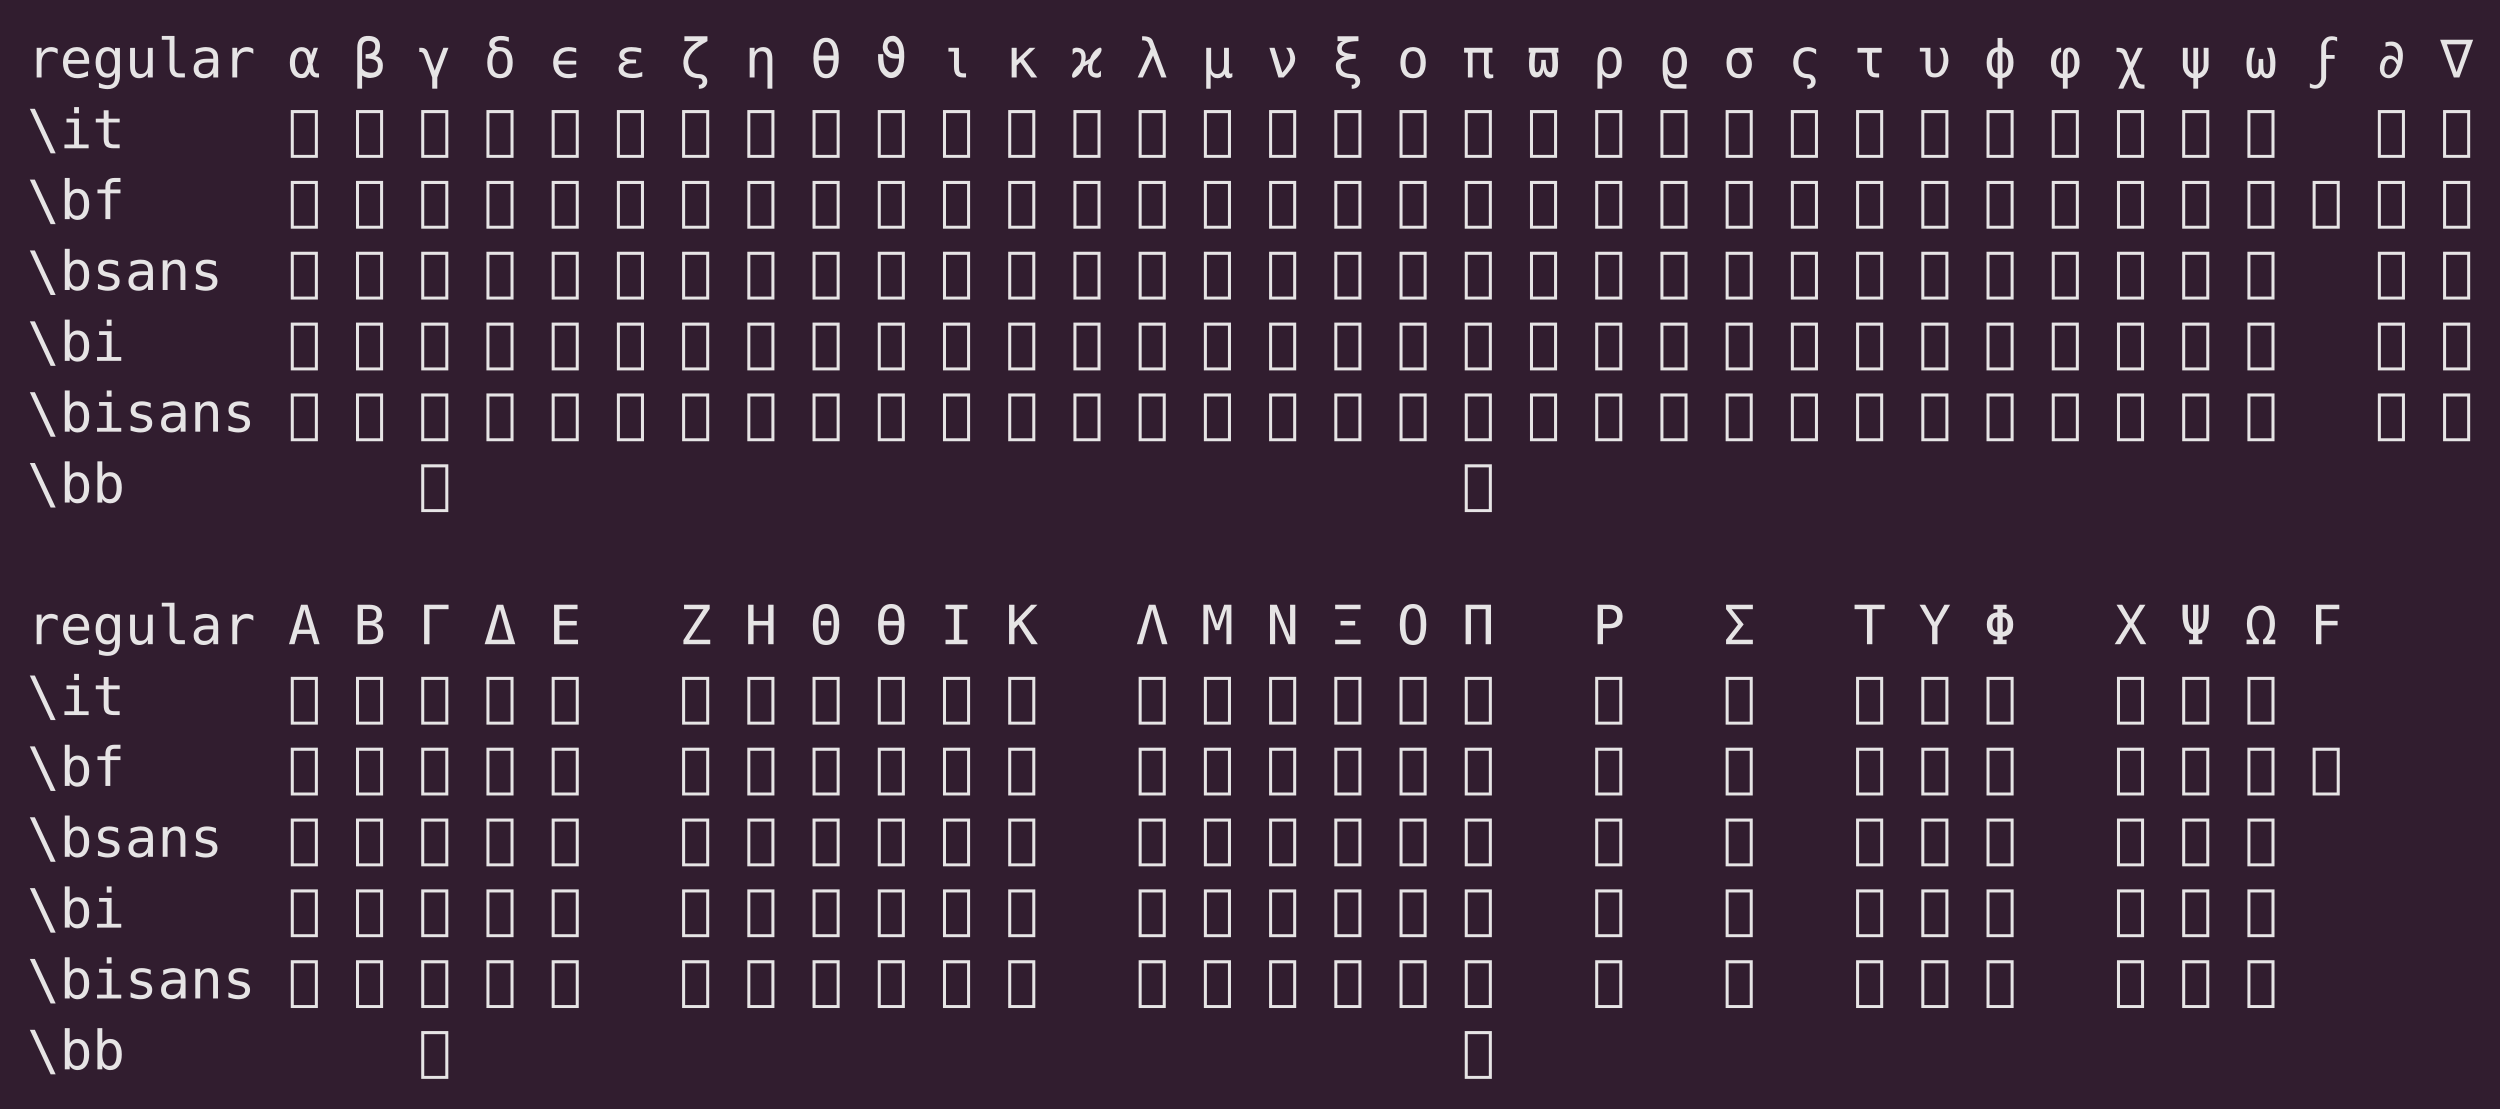 <?xml version="1.0" encoding="UTF-8"?>
<svg xmlns="http://www.w3.org/2000/svg" xmlns:xlink="http://www.w3.org/1999/xlink" width="645.641pt" height="286.453pt" viewBox="0 0 645.641 286.453" version="1.1">
<defs>
<g>
<symbol overflow="visible" id="glyph0-0">
<path style="stroke:none;" d="M 0.719 2.469 L 0.719 -9.875 L 7.719 -9.875 L 7.719 2.469 Z M 1.5 1.703 L 6.938 1.703 L 6.938 -9.078 L 1.5 -9.078 Z M 1.5 1.703 "/>
</symbol>
<symbol overflow="visible" id="glyph0-1">
<path style="stroke:none;" d="M 7.891 -6.078 C 7.629 -6.285 7.359 -6.438 7.078 -6.531 C 6.797 -6.625 6.488 -6.672 6.156 -6.672 C 5.375 -6.672 4.773 -6.426 4.359 -5.938 C 3.941 -5.445 3.734 -4.738 3.734 -3.812 L 3.734 0 L 2.469 0 L 2.469 -7.656 L 3.734 -7.656 L 3.734 -6.156 C 3.941 -6.695 4.266 -7.113 4.703 -7.406 C 5.141 -7.695 5.656 -7.844 6.25 -7.844 C 6.562 -7.844 6.852 -7.801 7.125 -7.719 C 7.395 -7.645 7.648 -7.523 7.891 -7.359 Z M 7.891 -6.078 "/>
</symbol>
<symbol overflow="visible" id="glyph0-2">
<path style="stroke:none;" d="M 7.609 -4.141 L 7.609 -3.531 L 2.156 -3.531 L 2.156 -3.484 C 2.156 -2.648 2.367 -2.004 2.797 -1.547 C 3.234 -1.098 3.852 -0.875 4.656 -0.875 C 5.051 -0.875 5.469 -0.938 5.906 -1.062 C 6.344 -1.188 6.812 -1.379 7.312 -1.641 L 7.312 -0.391 C 6.832 -0.191 6.367 -0.047 5.922 0.047 C 5.473 0.148 5.047 0.203 4.641 0.203 C 3.441 0.203 2.508 -0.148 1.844 -0.859 C 1.176 -1.578 0.844 -2.566 0.844 -3.828 C 0.844 -5.047 1.172 -6.02 1.828 -6.75 C 2.484 -7.477 3.359 -7.844 4.453 -7.844 C 5.422 -7.844 6.188 -7.508 6.75 -6.844 C 7.32 -6.188 7.609 -5.285 7.609 -4.141 Z M 6.344 -4.516 C 6.32 -5.254 6.145 -5.816 5.812 -6.203 C 5.488 -6.586 5.016 -6.781 4.391 -6.781 C 3.785 -6.781 3.285 -6.578 2.891 -6.172 C 2.504 -5.773 2.273 -5.219 2.203 -4.5 Z M 6.344 -4.516 "/>
</symbol>
<symbol overflow="visible" id="glyph0-3">
<path style="stroke:none;" d="M 5.859 -3.891 C 5.859 -4.836 5.703 -5.555 5.391 -6.047 C 5.086 -6.535 4.645 -6.781 4.062 -6.781 C 3.445 -6.781 2.977 -6.535 2.656 -6.047 C 2.332 -5.555 2.172 -4.836 2.172 -3.891 C 2.172 -2.941 2.332 -2.219 2.656 -1.719 C 2.977 -1.227 3.453 -0.984 4.078 -0.984 C 4.648 -0.984 5.086 -1.234 5.391 -1.734 C 5.703 -2.234 5.859 -2.953 5.859 -3.891 Z M 7.125 -0.5 C 7.125 0.656 6.852 1.531 6.312 2.125 C 5.77 2.719 4.973 3.016 3.922 3.016 C 3.566 3.016 3.203 2.977 2.828 2.906 C 2.453 2.844 2.078 2.75 1.703 2.625 L 1.703 1.391 C 2.141 1.598 2.539 1.75 2.906 1.844 C 3.27 1.945 3.609 2 3.922 2 C 4.598 2 5.086 1.812 5.391 1.438 C 5.703 1.07 5.859 0.488 5.859 -0.312 L 5.859 -1.219 C 5.66 -0.789 5.391 -0.469 5.047 -0.25 C 4.703 -0.039 4.281 0.062 3.781 0.062 C 2.883 0.062 2.172 -0.297 1.641 -1.016 C 1.109 -1.734 0.844 -2.691 0.844 -3.891 C 0.844 -5.086 1.109 -6.047 1.641 -6.766 C 2.172 -7.484 2.883 -7.844 3.781 -7.844 C 4.27 -7.844 4.688 -7.742 5.031 -7.547 C 5.375 -7.348 5.648 -7.047 5.859 -6.641 L 5.859 -7.625 L 7.125 -7.625 Z M 7.125 -0.5 "/>
</symbol>
<symbol overflow="visible" id="glyph0-4">
<path style="stroke:none;" d="M 1.328 -2.906 L 1.328 -7.641 L 2.594 -7.641 L 2.594 -2.906 C 2.594 -2.207 2.711 -1.695 2.953 -1.375 C 3.203 -1.051 3.582 -0.891 4.094 -0.891 C 4.688 -0.891 5.141 -1.098 5.453 -1.516 C 5.766 -1.93 5.922 -2.531 5.922 -3.312 L 5.922 -7.641 L 7.188 -7.641 L 7.188 0 L 5.922 0 L 5.922 -1.156 C 5.691 -0.707 5.383 -0.367 5 -0.141 C 4.625 0.086 4.176 0.203 3.656 0.203 C 2.875 0.203 2.289 -0.051 1.906 -0.562 C 1.52 -1.082 1.328 -1.863 1.328 -2.906 Z M 1.328 -2.906 "/>
</symbol>
<symbol overflow="visible" id="glyph0-5">
<path style="stroke:none;" d="M 4.375 -2.781 C 4.375 -2.207 4.473 -1.773 4.672 -1.484 C 4.879 -1.203 5.188 -1.062 5.594 -1.062 L 7.062 -1.062 L 7.062 0 L 5.469 0 C 4.719 0 4.133 -0.238 3.719 -0.719 C 3.312 -1.207 3.109 -1.895 3.109 -2.781 L 3.109 -9.734 L 1.094 -9.734 L 1.094 -10.719 L 4.375 -10.719 Z M 4.375 -2.781 "/>
</symbol>
<symbol overflow="visible" id="glyph0-6">
<path style="stroke:none;" d="M 4.797 -3.844 L 4.375 -3.844 C 3.645 -3.844 3.094 -3.711 2.719 -3.453 C 2.352 -3.203 2.172 -2.82 2.172 -2.312 C 2.172 -1.852 2.305 -1.492 2.578 -1.234 C 2.859 -0.984 3.242 -0.859 3.734 -0.859 C 4.43 -0.859 4.977 -1.098 5.375 -1.578 C 5.77 -2.055 5.969 -2.719 5.969 -3.562 L 5.969 -3.844 Z M 7.234 -4.375 L 7.234 0 L 5.969 0 L 5.969 -1.141 C 5.707 -0.68 5.367 -0.344 4.953 -0.125 C 4.547 0.094 4.051 0.203 3.469 0.203 C 2.688 0.203 2.062 -0.016 1.594 -0.453 C 1.133 -0.898 0.906 -1.492 0.906 -2.234 C 0.906 -3.078 1.191 -3.719 1.766 -4.156 C 2.336 -4.602 3.176 -4.828 4.281 -4.828 L 5.969 -4.828 L 5.969 -5.031 C 5.969 -5.645 5.812 -6.086 5.5 -6.359 C 5.195 -6.641 4.711 -6.781 4.047 -6.781 C 3.617 -6.781 3.188 -6.719 2.75 -6.594 C 2.312 -6.469 1.883 -6.285 1.469 -6.047 L 1.469 -7.312 C 1.938 -7.488 2.383 -7.617 2.812 -7.703 C 3.238 -7.797 3.648 -7.844 4.047 -7.844 C 4.68 -7.844 5.223 -7.75 5.672 -7.562 C 6.117 -7.375 6.484 -7.094 6.766 -6.719 C 6.93 -6.488 7.051 -6.207 7.125 -5.875 C 7.195 -5.539 7.234 -5.039 7.234 -4.375 Z M 7.234 -4.375 "/>
</symbol>
<symbol overflow="visible" id="glyph0-7">
<path style="stroke:none;" d=""/>
</symbol>
<symbol overflow="visible" id="glyph0-8">
<path style="stroke:none;" d="M 5.234 -3.562 L 4.938 -5.141 C 4.727 -6.211 4.223 -6.754 3.422 -6.766 C 2.973 -6.766 2.609 -6.516 2.328 -6.016 C 1.984 -5.391 1.812 -4.66 1.812 -3.828 C 1.812 -2.816 1.977 -2.07 2.312 -1.594 C 2.664 -1.113 3.035 -0.875 3.422 -0.875 C 4.023 -0.875 4.488 -1.359 4.812 -2.328 Z M 3.422 -7.828 C 4.828 -7.848 5.664 -7.125 5.938 -5.656 L 6.625 -7.656 L 7.734 -7.656 L 6.344 -3.5 L 6.609 -2.016 C 6.648 -1.785 6.75 -1.578 6.906 -1.391 C 7.094 -1.172 7.258 -1.062 7.406 -1.062 L 8.016 -1.062 L 8.016 0 L 7.266 0 C 6.836 0 6.43 -0.191 6.047 -0.578 C 5.859 -0.766 5.723 -1.062 5.641 -1.469 C 5.43 -0.969 5.117 -0.516 4.703 -0.109 C 4.492 0.078 4.066 0.172 3.422 0.172 C 2.516 0.16 1.801 -0.188 1.281 -0.875 C 0.75 -1.582 0.484 -2.566 0.484 -3.828 C 0.484 -5.18 0.77 -6.164 1.344 -6.781 C 1.988 -7.469 2.68 -7.816 3.422 -7.828 Z M 3.422 -7.828 "/>
</symbol>
<symbol overflow="visible" id="glyph0-9">
<path style="stroke:none;" d="M 2.297 -0.469 L 2.297 2.906 L 1.047 2.906 L 1.047 -7.609 C 1.047 -9.828 2.094 -10.863 4.188 -10.719 C 6.008 -10.602 6.922 -9.727 6.922 -8.094 C 6.91 -6.832 6.52 -5.977 5.75 -5.531 C 7.008 -5.289 7.645 -4.477 7.656 -3.094 C 7.676 -1.039 6.578 0.035 4.359 0.141 C 3.766 0.172 3.078 -0.031 2.297 -0.469 Z M 2.297 -2.344 C 2.672 -1.695 3.375 -1.328 4.406 -1.234 C 5.719 -1.117 6.375 -1.734 6.375 -3.078 C 6.375 -4.359 5.316 -4.953 3.203 -4.859 L 3.203 -6.016 C 4.859 -5.984 5.688 -6.66 5.688 -8.047 C 5.688 -8.91 5.156 -9.375 4.094 -9.438 C 2.895 -9.5 2.297 -8.875 2.297 -7.562 Z M 2.297 -2.344 "/>
</symbol>
<symbol overflow="visible" id="glyph0-10">
<path style="stroke:none;" d="M 1.5 -5.719 C 1.301 -6.289 0.984 -6.578 0.547 -6.578 L 0.219 -6.578 L 0.219 -7.656 L 0.703 -7.656 C 1.586 -7.656 2.176 -7.254 2.469 -6.453 L 4.219 -1.766 L 6.438 -7.656 L 7.75 -7.656 L 4.875 0 L 4.875 2.906 L 3.562 2.906 L 3.562 0 Z M 1.5 -5.719 "/>
</symbol>
<symbol overflow="visible" id="glyph0-11">
<path style="stroke:none;" d="M 4.219 -6.781 C 3.57 -6.781 3.082 -6.531 2.75 -6.031 C 2.426 -5.531 2.266 -4.797 2.266 -3.828 C 2.266 -2.848 2.426 -2.109 2.75 -1.609 C 3.082 -1.117 3.57 -0.875 4.219 -0.875 C 4.852 -0.875 5.332 -1.117 5.656 -1.609 C 5.988 -2.109 6.156 -2.848 6.156 -3.828 C 6.156 -4.797 5.988 -5.531 5.656 -6.031 C 5.332 -6.531 4.852 -6.781 4.219 -6.781 Z M 2.281 -7.297 C 2.195 -7.336 2.062 -7.445 1.875 -7.625 C 1.594 -7.906 1.453 -8.254 1.453 -8.672 C 1.453 -9.297 1.723 -9.789 2.266 -10.156 C 2.805 -10.531 3.523 -10.719 4.422 -10.719 C 4.891 -10.719 5.238 -10.691 5.469 -10.641 L 6.5 -10.391 L 6.5 -9.219 C 6.195 -9.32 5.883 -9.41 5.562 -9.484 C 5.176 -9.555 4.797 -9.586 4.422 -9.578 L 4.203 -9.578 C 3.867 -9.566 3.566 -9.461 3.297 -9.266 L 3.031 -9.078 C 2.906 -8.973 2.844 -8.812 2.844 -8.594 C 2.844 -8.445 2.875 -8.332 2.938 -8.25 C 3.008 -8.133 3.141 -8.031 3.328 -7.938 C 3.441 -7.875 3.738 -7.844 4.219 -7.844 C 5.281 -7.832 6.086 -7.488 6.641 -6.812 C 7.211 -6.125 7.5 -5.129 7.5 -3.828 C 7.5 -2.516 7.219 -1.516 6.656 -0.828 C 6.094 -0.141 5.281 0.203 4.219 0.203 C 3.156 0.203 2.344 -0.141 1.781 -0.828 C 1.219 -1.516 0.938 -2.516 0.938 -3.828 C 0.938 -5.129 1.219 -6.125 1.781 -6.812 C 1.914 -6.977 2.082 -7.141 2.281 -7.297 Z M 2.281 -7.297 "/>
</symbol>
<symbol overflow="visible" id="glyph0-12">
<path style="stroke:none;" d="M 7.062 -6.438 C 6.895 -6.5 6.727 -6.551 6.562 -6.594 C 6.102 -6.719 5.633 -6.781 5.156 -6.781 C 4.32 -6.781 3.672 -6.551 3.203 -6.094 C 2.773 -5.676 2.52 -5.082 2.438 -4.312 L 7.062 -4.312 L 7.062 -3.328 L 2.438 -3.328 C 2.52 -2.555 2.773 -1.961 3.203 -1.547 C 3.672 -1.098 4.32 -0.875 5.156 -0.875 C 5.738 -0.875 6.207 -0.93 6.562 -1.047 L 7.062 -1.219 L 7.062 -0.078 L 6.516 0.047 C 6.047 0.148 5.566 0.203 5.078 0.203 C 3.859 0.203 2.895 -0.156 2.188 -0.875 C 1.469 -1.582 1.109 -2.562 1.109 -3.812 C 1.109 -5.07 1.469 -6.062 2.188 -6.781 C 2.895 -7.488 3.859 -7.844 5.078 -7.844 C 5.535 -7.844 6.016 -7.789 6.516 -7.688 C 6.703 -7.656 6.883 -7.609 7.062 -7.547 Z M 7.062 -6.438 "/>
</symbol>
<symbol overflow="visible" id="glyph0-13">
<path style="stroke:none;" d="M 3.062 -4.156 C 2.52 -4.27 2.102 -4.473 1.812 -4.766 C 1.52 -5.055 1.375 -5.414 1.375 -5.844 C 1.375 -6.457 1.648 -6.941 2.203 -7.297 C 2.766 -7.66 3.52 -7.844 4.469 -7.844 C 4.844 -7.844 5.234 -7.816 5.641 -7.766 C 6.066 -7.703 6.52 -7.617 7 -7.516 L 7 -6.375 C 6.52 -6.5 6.082 -6.586 5.688 -6.641 C 5.289 -6.703 4.922 -6.734 4.578 -6.734 C 3.953 -6.734 3.469 -6.633 3.125 -6.438 C 2.789 -6.238 2.625 -5.973 2.625 -5.641 C 2.625 -5.359 2.789 -5.117 3.125 -4.922 C 3.445 -4.723 3.914 -4.625 4.531 -4.625 L 5.672 -4.625 L 5.672 -3.641 L 4.578 -3.641 C 3.898 -3.641 3.367 -3.516 2.984 -3.266 C 2.598 -3.016 2.406 -2.703 2.406 -2.328 C 2.406 -1.879 2.609 -1.535 3.016 -1.297 C 3.43 -1.055 4.035 -0.938 4.828 -0.938 C 5.273 -0.938 5.707 -0.977 6.125 -1.062 C 6.539 -1.145 6.926 -1.266 7.281 -1.422 L 7.281 -0.234 C 6.832 -0.109 6.406 -0.008 6 0.062 C 5.582 0.125 5.176 0.156 4.781 0.156 C 3.625 0.156 2.727 -0.051 2.094 -0.469 C 1.469 -0.883 1.156 -1.473 1.156 -2.234 C 1.156 -2.734 1.32 -3.148 1.656 -3.484 C 2 -3.828 2.469 -4.051 3.062 -4.156 Z M 3.062 -4.156 "/>
</symbol>
<symbol overflow="visible" id="glyph0-14">
<path style="stroke:none;" d="M 5.203 -0.875 C 5.797 -0.863 6.273 -0.688 6.641 -0.344 C 7.023 0.008 7.219 0.461 7.219 1.016 C 7.219 1.535 7.047 1.977 6.703 2.344 C 6.336 2.738 5.785 2.938 5.047 2.938 C 5.047 2.594 5.047 2.25 5.047 1.906 C 5.359 1.926 5.609 1.836 5.797 1.641 C 5.941 1.484 6.016 1.32 6.016 1.156 C 6.016 0.906 5.941 0.68 5.797 0.484 C 5.66 0.297 5.461 0.203 5.203 0.203 C 2.523 0.203 1.141 -1.082 1.047 -3.656 C 0.973 -5.844 2.273 -7.75 4.953 -9.375 L 1.312 -9.375 L 1.312 -10.641 L 7.266 -10.641 L 7.266 -9.375 C 3.754 -7.477 2.102 -5.57 2.312 -3.656 C 2.508 -1.801 3.473 -0.875 5.203 -0.875 Z M 5.203 -0.875 "/>
</symbol>
<symbol overflow="visible" id="glyph0-15">
<path style="stroke:none;" d="M 7.188 -4.75 L 7.188 2.906 L 5.922 2.906 L 5.922 -4.75 C 5.922 -5.438 5.801 -5.941 5.562 -6.266 C 5.32 -6.586 4.941 -6.75 4.422 -6.75 C 3.836 -6.75 3.383 -6.539 3.062 -6.125 C 2.75 -5.707 2.594 -5.109 2.594 -4.328 L 2.594 0 L 1.328 0 L 1.328 -7.656 L 2.594 -7.656 L 2.594 -6.516 C 2.812 -6.953 3.113 -7.281 3.5 -7.5 C 3.883 -7.727 4.336 -7.844 4.859 -7.844 C 5.641 -7.844 6.223 -7.582 6.609 -7.062 C 6.992 -6.551 7.188 -5.781 7.188 -4.75 Z M 7.188 -4.75 "/>
</symbol>
<symbol overflow="visible" id="glyph0-16">
<path style="stroke:none;" d="M 6.141 -5.656 C 6.109 -6.688 5.953 -7.508 5.672 -8.125 C 5.336 -8.82 4.852 -9.172 4.219 -9.172 C 3.57 -9.172 3.086 -8.82 2.766 -8.125 C 2.473 -7.508 2.312 -6.688 2.281 -5.656 Z M 6.141 -4.406 L 2.281 -4.406 C 2.312 -3.383 2.473 -2.562 2.766 -1.938 C 3.086 -1.227 3.57 -0.875 4.219 -0.875 C 4.852 -0.875 5.336 -1.227 5.672 -1.938 C 5.961 -2.562 6.117 -3.383 6.141 -4.406 Z M 4.219 -10.25 C 5.27 -10.25 6.078 -9.801 6.641 -8.906 C 7.211 -8.008 7.5 -6.719 7.5 -5.031 C 7.5 -3.32 7.219 -2.02 6.656 -1.125 C 6.094 -0.238 5.281 0.203 4.219 0.203 C 3.156 0.203 2.344 -0.238 1.781 -1.125 C 1.219 -2.02 0.938 -3.32 0.938 -5.031 C 0.938 -6.719 1.219 -8.008 1.781 -8.906 C 2.344 -9.801 3.156 -10.25 4.219 -10.25 Z M 4.219 -10.25 "/>
</symbol>
<symbol overflow="visible" id="glyph0-17">
<path style="stroke:none;" d="M 6.203 -6.016 C 6.223 -6.891 6.109 -7.598 5.859 -8.141 C 5.523 -8.891 5.125 -9.273 4.656 -9.297 C 3.875 -9.328 3.41 -8.973 3.266 -8.234 C 3.148 -7.609 3.426 -7.016 4.094 -6.453 C 4.445 -6.16 5.148 -6.016 6.203 -6.016 Z M 6.219 -4.859 C 4.895 -4.805 3.984 -4.953 3.484 -5.297 C 2.391 -6.047 1.906 -6.992 2.031 -8.141 C 2.238 -9.879 3.113 -10.75 4.656 -10.75 C 5.438 -10.75 6.133 -10.266 6.75 -9.297 C 7.332 -8.391 7.602 -7.055 7.562 -5.297 C 7.52 -3.535 7.207 -2.203 6.625 -1.297 C 6 -0.328 5.164 0.156 4.125 0.156 C 3.25 0.156 2.445 -0.328 1.719 -1.297 C 1.039 -2.211 0.734 -3.785 0.797 -6.016 L 2.125 -6.016 C 2.156 -4.055 2.348 -2.836 2.703 -2.359 C 3.223 -1.648 3.695 -1.297 4.125 -1.297 C 4.676 -1.297 5.18 -1.648 5.641 -2.359 C 6.004 -2.941 6.195 -3.773 6.219 -4.859 Z M 6.219 -4.859 "/>
</symbol>
<symbol overflow="visible" id="glyph0-18">
<path style="stroke:none;" d="M 4.844 -7.656 L 4.844 -2.703 C 4.844 -2.035 4.922 -1.598 5.078 -1.391 C 5.234 -1.172 5.562 -1.062 6.062 -1.062 L 6.672 -1.062 L 6.672 0 L 5.906 0 C 5.082 0 4.484 -0.219 4.109 -0.656 C 3.742 -1.102 3.562 -1.812 3.562 -2.781 L 3.562 -6.672 L 2.125 -6.672 L 2.125 -7.656 Z M 4.844 -7.656 "/>
</symbol>
<symbol overflow="visible" id="glyph0-19">
<path style="stroke:none;" d="M 1.609 -7.656 L 2.906 -7.656 L 2.906 -4.484 L 6.219 -7.656 L 7.75 -7.656 L 4.734 -4.766 L 8.219 0 L 6.672 0 L 3.844 -3.953 L 2.906 -3.062 L 2.906 0 L 1.609 0 Z M 1.609 -7.656 "/>
</symbol>
<symbol overflow="visible" id="glyph0-20">
<path style="stroke:none;" d="M 3.359 -2.797 C 2.922 -1.586 2.25 -0.703 1.344 -0.141 C 1.094 0.016 0.891 0.094 0.734 0.094 C 0.484 0.094 0.359 -0.082 0.359 -0.438 C 0.359 -1.145 1.023 -2.102 2.359 -3.312 C 2.641 -3.938 2.781 -4.531 2.781 -5.094 C 2.781 -5.352 2.75 -5.609 2.688 -5.859 C 2.562 -6.328 2.176 -6.562 1.531 -6.562 C 1.27 -6.562 0.93 -6.316 0.516 -5.828 L 0.516 -7.359 C 0.805 -7.578 1.16 -7.688 1.578 -7.688 C 1.691 -7.688 1.812 -7.676 1.938 -7.656 C 3.238 -7.488 3.891 -6.676 3.891 -5.219 C 3.891 -4.801 3.82 -4.422 3.688 -4.078 L 4.984 -4.812 C 5.422 -6.02 6.094 -6.906 7 -7.469 C 7.258 -7.625 7.461 -7.703 7.609 -7.703 C 7.859 -7.703 7.984 -7.523 7.984 -7.172 C 7.984 -6.461 7.32 -5.504 6 -4.297 C 5.719 -3.672 5.578 -3.078 5.578 -2.516 C 5.578 -2.254 5.609 -2 5.672 -1.75 C 5.785 -1.281 6.164 -1.047 6.812 -1.047 C 7.07 -1.047 7.41 -1.289 7.828 -1.781 L 7.828 -0.25 C 7.535 -0.031 7.18 0.078 6.766 0.078 C 6.648 0.078 6.531 0.066 6.406 0.047 C 5.102 -0.117 4.453 -0.93 4.453 -2.391 C 4.453 -2.805 4.52 -3.188 4.656 -3.531 Z M 3.359 -2.797 "/>
</symbol>
<symbol overflow="visible" id="glyph0-21">
<path style="stroke:none;" d="M 4.391 -9.438 L 7.922 0 L 6.578 0 L 4.438 -5.656 L 1.797 0 L 0.469 0 L 3.828 -7.344 L 3.312 -8.703 C 3.102 -9.273 2.645 -9.562 1.938 -9.562 L 1.609 -9.562 L 1.609 -10.641 L 2.078 -10.625 C 3.328 -10.594 4.098 -10.195 4.391 -9.438 Z M 4.391 -9.438 "/>
</symbol>
<symbol overflow="visible" id="glyph0-22">
<path style="stroke:none;" d="M 1.328 2.922 L 1.328 -7.656 L 2.594 -7.656 L 2.594 -2.906 C 2.594 -2.25 2.727 -1.75 3 -1.406 C 3.27 -1.062 3.66 -0.891 4.172 -0.891 C 4.742 -0.891 5.176 -1.082 5.469 -1.469 C 5.77 -1.863 5.922 -2.438 5.922 -3.188 L 5.922 -7.656 L 7.188 -7.656 L 7.188 -1.75 C 7.188 -1.477 7.223 -1.281 7.297 -1.156 C 7.367 -1.031 7.477 -0.969 7.625 -0.969 C 7.664 -0.969 7.719 -0.977 7.781 -1 C 7.852 -1.02 7.953 -1.062 8.078 -1.125 L 8.078 -0.109 C 7.91 -0.004 7.75 0.07 7.594 0.125 C 7.438 0.176 7.281 0.203 7.125 0.203 C 6.844 0.203 6.613 0.113 6.438 -0.062 C 6.27 -0.25 6.16 -0.52 6.109 -0.875 C 5.898 -0.508 5.641 -0.238 5.328 -0.062 C 5.023 0.113 4.672 0.203 4.266 0.203 C 3.848 0.203 3.492 0.113 3.203 -0.062 C 2.922 -0.238 2.676 -0.508 2.469 -0.875 L 2.469 2.922 Z M 1.328 2.922 "/>
</symbol>
<symbol overflow="visible" id="glyph0-23">
<path style="stroke:none;" d="M 3.125 0 L 0.797 -7.656 L 2.141 -7.656 L 4.125 -1.234 C 4.664 -1.797 5.164 -2.469 5.625 -3.25 C 5.969 -3.844 6.148 -4.395 6.172 -4.906 C 6.18 -5.145 6.129 -5.492 6.016 -5.953 C 5.891 -6.492 5.586 -7.062 5.109 -7.656 L 6.375 -7.656 C 6.688 -7.25 6.953 -6.766 7.172 -6.203 C 7.359 -5.68 7.453 -5.242 7.453 -4.891 C 7.453 -3.992 7.141 -3.148 6.516 -2.359 C 5.711 -1.316 5.031 -0.531 4.469 0 Z M 3.125 0 "/>
</symbol>
<symbol overflow="visible" id="glyph0-24">
<path style="stroke:none;" d="M 5.359 -0.875 C 5.961 -0.863 6.445 -0.688 6.812 -0.344 C 7.195 0.008 7.391 0.461 7.391 1.016 C 7.391 1.535 7.219 1.977 6.875 2.344 C 6.508 2.738 5.957 2.938 5.219 2.938 C 5.219 2.594 5.219 2.25 5.219 1.906 C 5.531 1.926 5.781 1.836 5.969 1.641 C 6.113 1.484 6.188 1.32 6.188 1.156 C 6.188 0.906 6.113 0.68 5.969 0.484 C 5.82 0.297 5.617 0.203 5.359 0.203 C 2.523 0.203 1.109 -0.895 1.109 -3.094 C 1.109 -4.145 1.867 -4.926 3.391 -5.438 C 2.109 -5.602 1.469 -6.281 1.469 -7.469 C 1.469 -8.363 1.969 -9 2.969 -9.375 L 1.547 -9.375 L 1.547 -10.641 L 6.953 -10.641 L 6.953 -9.375 C 4.078 -9.375 2.641 -8.711 2.641 -7.391 C 2.641 -6.516 3.844 -6.055 6.25 -6.016 L 6.25 -4.859 C 3.656 -4.68 2.363 -4.094 2.375 -3.094 C 2.383 -1.625 3.379 -0.883 5.359 -0.875 Z M 5.359 -0.875 "/>
</symbol>
<symbol overflow="visible" id="glyph0-25">
<path style="stroke:none;" d="M 4.219 -6.781 C 3.57 -6.781 3.082 -6.531 2.75 -6.031 C 2.426 -5.531 2.266 -4.797 2.266 -3.828 C 2.266 -2.848 2.426 -2.109 2.75 -1.609 C 3.082 -1.117 3.57 -0.875 4.219 -0.875 C 4.852 -0.875 5.332 -1.117 5.656 -1.609 C 5.988 -2.109 6.156 -2.848 6.156 -3.828 C 6.156 -4.797 5.988 -5.531 5.656 -6.031 C 5.332 -6.531 4.852 -6.781 4.219 -6.781 Z M 4.219 -7.844 C 5.27 -7.844 6.078 -7.5 6.641 -6.812 C 7.211 -6.125 7.5 -5.129 7.5 -3.828 C 7.5 -2.516 7.219 -1.516 6.656 -0.828 C 6.094 -0.141 5.281 0.203 4.219 0.203 C 3.156 0.203 2.344 -0.141 1.781 -0.828 C 1.219 -1.516 0.938 -2.516 0.938 -3.828 C 0.938 -5.129 1.219 -6.125 1.781 -6.812 C 2.344 -7.5 3.156 -7.844 4.219 -7.844 Z M 4.219 -7.844 "/>
</symbol>
<symbol overflow="visible" id="glyph0-26">
<path style="stroke:none;" d="M 0.547 -7.656 L 7.875 -7.656 L 7.875 -6.406 L 6.922 -6.406 L 6.922 -1.703 C 6.922 -1.367 6.973 -1.129 7.078 -0.984 C 7.191 -0.836 7.375 -0.766 7.625 -0.766 C 7.695 -0.766 7.781 -0.77 7.875 -0.781 C 7.977 -0.801 8.047 -0.812 8.078 -0.812 L 8.078 0.094 C 7.922 0.156 7.754 0.195 7.578 0.219 C 7.41 0.25 7.242 0.266 7.078 0.266 C 6.566 0.266 6.207 0.117 6 -0.172 C 5.789 -0.473 5.688 -1.023 5.688 -1.828 L 5.688 -6.406 L 2.75 -6.406 L 2.75 0 L 1.531 0 L 1.531 -6.406 L 0.547 -6.406 Z M 0.547 -7.656 "/>
</symbol>
<symbol overflow="visible" id="glyph0-27">
<path style="stroke:none;" d="M 6.25 -6.406 L 2.203 -6.406 C 2.023 -5.75 1.93 -4.844 1.922 -3.688 C 1.898 -2.133 2.082 -1.359 2.469 -1.359 C 3.27 -1.359 3.66 -2.422 3.641 -4.547 L 4.797 -4.547 C 4.785 -2.41 5.176 -1.348 5.969 -1.359 C 6.344 -1.359 6.523 -2.133 6.516 -3.688 C 6.516 -4.844 6.426 -5.75 6.25 -6.406 Z M 7.594 -6.406 C 7.812 -5.738 7.93 -4.844 7.953 -3.719 C 8.016 -1.238 7.398 0 6.109 0 C 5.023 0 4.395 -0.703 4.219 -2.109 C 4.031 -0.703 3.398 0 2.328 0 C 1.047 0 0.43 -1.238 0.484 -3.719 C 0.492 -4.812 0.609 -5.707 0.828 -6.406 L 0.391 -6.406 L 0.391 -7.656 L 8.047 -7.656 L 8.047 -6.406 Z M 7.594 -6.406 "/>
</symbol>
<symbol overflow="visible" id="glyph0-28">
<path style="stroke:none;" d="M 4.406 -7.844 C 5.457 -7.844 6.25 -7.484 6.781 -6.766 C 7.312 -6.047 7.578 -5.055 7.578 -3.797 C 7.578 -2.547 7.312 -1.566 6.781 -0.859 C 6.25 -0.148 5.523 0.203 4.609 0.203 C 4.141 0.203 3.727 0.102 3.375 -0.094 C 3.031 -0.289 2.758 -0.582 2.562 -0.969 L 2.562 2.906 L 1.297 2.906 L 1.297 -3.688 C 1.297 -5.133 1.547 -6.16 2.047 -6.766 C 2.648 -7.484 3.438 -7.844 4.406 -7.844 Z M 6.25 -3.828 C 6.25 -4.797 6.094 -5.531 5.781 -6.031 C 5.477 -6.531 5.023 -6.781 4.422 -6.781 C 3.805 -6.781 3.344 -6.531 3.031 -6.031 C 2.719 -5.531 2.562 -4.797 2.562 -3.828 C 2.562 -2.859 2.719 -2.125 3.031 -1.625 C 3.344 -1.125 3.805 -0.875 4.422 -0.875 C 5.023 -0.875 5.477 -1.117 5.781 -1.609 C 6.094 -2.109 6.25 -2.848 6.25 -3.828 Z M 6.25 -3.828 "/>
</symbol>
<symbol overflow="visible" id="glyph0-29">
<path style="stroke:none;" d="M 1.297 -3.688 C 1.297 -5.133 1.547 -6.16 2.047 -6.766 C 2.641 -7.484 3.426 -7.844 4.406 -7.844 C 5.457 -7.844 6.25 -7.484 6.781 -6.766 C 7.312 -6.047 7.578 -5.055 7.578 -3.797 C 7.578 -2.547 7.312 -1.566 6.781 -0.859 C 6.25 -0.148 5.523 0.203 4.609 0.203 C 4.141 0.203 3.727 0.102 3.375 -0.094 C 3.031 -0.289 2.758 -0.582 2.562 -0.969 C 2.582 0.844 3.242 1.75 4.547 1.75 L 7.438 1.75 L 7.438 2.906 L 4.656 2.906 C 2.414 2.906 1.297 1.242 1.297 -2.078 Z M 5.781 -1.609 C 6.094 -2.109 6.25 -2.844 6.25 -3.812 C 6.25 -4.789 6.094 -5.531 5.781 -6.031 C 5.477 -6.531 5.023 -6.781 4.422 -6.781 C 3.805 -6.781 3.344 -6.531 3.031 -6.031 C 2.719 -5.531 2.562 -4.797 2.562 -3.828 C 2.562 -2.859 2.719 -2.125 3.031 -1.625 C 3.344 -1.125 3.805 -0.875 4.422 -0.875 C 5.023 -0.875 5.477 -1.117 5.781 -1.609 Z M 5.781 -1.609 "/>
</symbol>
<symbol overflow="visible" id="glyph0-30">
<path style="stroke:none;" d="M 4.156 -6.391 C 3.539 -6.391 3.078 -6.207 2.766 -5.844 C 2.43 -5.469 2.266 -4.797 2.266 -3.828 C 2.266 -2.848 2.426 -2.109 2.75 -1.609 C 3.082 -1.117 3.57 -0.875 4.219 -0.875 C 4.852 -0.875 5.332 -1.117 5.656 -1.609 C 5.988 -2.109 6.156 -2.691 6.156 -3.359 C 6.156 -4.492 5.766 -5.359 4.984 -5.953 C 4.711 -6.148 4.438 -6.297 4.156 -6.391 Z M 6.078 -6.406 C 7.023 -5.664 7.5 -4.648 7.5 -3.359 C 7.5 -2.328 7.148 -1.426 6.453 -0.656 C 5.941 -0.082 5.195 0.203 4.219 0.203 C 3.156 0.203 2.344 -0.141 1.781 -0.828 C 1.219 -1.516 0.938 -2.516 0.938 -3.828 C 0.938 -5.035 1.219 -5.984 1.781 -6.672 C 2.301 -7.328 3.113 -7.656 4.219 -7.656 L 7.734 -7.656 L 7.734 -6.406 Z M 6.078 -6.406 "/>
</symbol>
<symbol overflow="visible" id="glyph0-31">
<path style="stroke:none;" d="M 5.109 -0.875 C 5.711 -0.863 6.195 -0.688 6.562 -0.344 C 6.938 0.008 7.125 0.461 7.125 1.016 C 7.125 1.535 6.957 1.977 6.625 2.344 C 6.258 2.738 5.707 2.938 4.969 2.938 C 4.969 2.594 4.969 2.25 4.969 1.906 C 5.281 1.926 5.531 1.836 5.719 1.641 C 5.863 1.484 5.938 1.32 5.938 1.156 C 5.938 0.906 5.863 0.68 5.719 0.484 C 5.582 0.297 5.379 0.203 5.109 0.203 C 3.93 0.203 3.004 -0.148 2.328 -0.859 C 1.66 -1.578 1.328 -2.562 1.328 -3.812 C 1.328 -5.07 1.66 -6.055 2.328 -6.766 C 3.004 -7.484 3.93 -7.844 5.109 -7.844 C 5.484 -7.844 5.844 -7.789 6.188 -7.688 C 6.539 -7.594 6.895 -7.445 7.25 -7.25 L 7.25 -5.938 C 6.914 -6.227 6.582 -6.441 6.25 -6.578 C 5.914 -6.711 5.535 -6.781 5.109 -6.781 C 4.328 -6.781 3.723 -6.523 3.297 -6.016 C 2.867 -5.504 2.656 -4.773 2.656 -3.828 C 2.656 -2.867 2.867 -2.141 3.297 -1.641 C 3.723 -1.129 4.328 -0.875 5.109 -0.875 Z M 5.109 -0.875 "/>
</symbol>
<symbol overflow="visible" id="glyph0-32">
<path style="stroke:none;" d="M 5.078 -1.391 C 5.234 -1.172 5.562 -1.062 6.062 -1.062 L 6.672 -1.062 L 6.672 0 L 5.906 0 C 5.082 0 4.484 -0.219 4.109 -0.656 C 3.742 -1.102 3.562 -1.812 3.562 -2.781 L 3.562 -6.406 L 1.094 -6.406 L 1.094 -7.641 L 7.344 -7.641 L 7.344 -6.406 L 4.844 -6.406 L 4.844 -2.703 C 4.844 -2.035 4.922 -1.598 5.078 -1.391 Z M 5.078 -1.391 "/>
</symbol>
<symbol overflow="visible" id="glyph0-33">
<path style="stroke:none;" d="M 4.297 -1.062 C 4.973 -1.062 5.52 -1.473 5.938 -2.297 C 6.207 -2.828 6.375 -3.52 6.438 -4.375 C 6.477 -4.844 6.43 -5.367 6.297 -5.953 C 6.16 -6.492 5.852 -7.062 5.375 -7.656 L 6.641 -7.656 C 6.961 -7.25 7.227 -6.766 7.438 -6.203 C 7.625 -5.68 7.719 -5.066 7.719 -4.359 C 7.719 -3.336 7.426 -2.363 6.844 -1.438 C 6.238 -0.477 5.336 0 4.141 0 C 3.316 0 2.723 -0.219 2.359 -0.656 C 1.984 -1.102 1.797 -1.812 1.797 -2.781 L 1.781 -6.672 L 0.344 -6.672 L 0.344 -7.656 L 3.078 -7.656 L 3.078 -2.703 C 3.078 -2.035 3.156 -1.598 3.312 -1.391 C 3.477 -1.172 3.805 -1.062 4.297 -1.062 Z M 4.297 -1.062 "/>
</symbol>
<symbol overflow="visible" id="glyph0-34">
<path style="stroke:none;" d="M 4.844 2.906 L 3.578 2.906 L 3.578 0.156 C 2.766 0.051 2.117 -0.273 1.641 -0.828 C 1.047 -1.516 0.75 -2.516 0.75 -3.828 C 0.75 -5.055 1.047 -6.051 1.641 -6.812 C 2.066 -7.344 2.711 -7.672 3.578 -7.797 L 3.578 -10.203 L 4.844 -10.203 L 4.844 -7.797 C 5.656 -7.68 6.301 -7.352 6.781 -6.812 C 7.383 -6.125 7.688 -5.129 7.688 -3.828 C 7.688 -2.586 7.383 -1.586 6.781 -0.828 C 6.344 -0.285 5.695 0.039 4.844 0.156 Z M 4.844 -0.969 C 5.227 -1.07 5.547 -1.285 5.797 -1.609 C 6.16 -2.109 6.344 -2.848 6.344 -3.828 C 6.344 -4.68 6.16 -5.414 5.797 -6.031 C 5.598 -6.352 5.281 -6.566 4.844 -6.672 Z M 3.578 -0.969 L 3.578 -6.672 C 3.18 -6.578 2.863 -6.363 2.625 -6.031 C 2.258 -5.531 2.078 -4.797 2.078 -3.828 C 2.078 -2.984 2.258 -2.242 2.625 -1.609 C 2.812 -1.305 3.129 -1.094 3.578 -0.969 Z M 3.578 -0.969 "/>
</symbol>
<symbol overflow="visible" id="glyph0-35">
<path style="stroke:none;" d="M 5.281 -6.641 C 4.988 -6.641 4.844 -6.305 4.844 -5.641 L 4.844 -0.953 C 5.258 -0.953 5.664 -1.191 6.062 -1.672 C 6.406 -2.086 6.578 -2.805 6.578 -3.828 C 6.578 -4.836 6.406 -5.566 6.062 -6.016 C 5.738 -6.43 5.477 -6.641 5.281 -6.641 Z M 5.281 -7.719 C 5.914 -7.719 6.504 -7.414 7.047 -6.812 C 7.617 -6.164 7.906 -5.172 7.906 -3.828 C 7.906 -2.547 7.617 -1.562 7.047 -0.875 C 6.453 -0.176 5.719 0.172 4.844 0.172 L 4.844 2.906 L 3.594 2.906 L 3.594 0.172 C 2.688 0.172 1.945 -0.176 1.375 -0.875 C 0.801 -1.582 0.516 -2.566 0.516 -3.828 C 0.516 -5.191 0.801 -6.176 1.375 -6.781 C 1.852 -7.27 2.441 -7.582 3.141 -7.719 L 3.141 -6.594 C 2.848 -6.477 2.586 -6.25 2.359 -5.906 C 2.016 -5.383 1.844 -4.691 1.844 -3.828 C 1.844 -2.836 2.016 -2.113 2.359 -1.656 C 2.723 -1.188 3.133 -0.953 3.594 -0.953 L 3.594 -5.641 C 3.594 -7.023 4.156 -7.719 5.281 -7.719 Z M 5.281 -7.719 "/>
</symbol>
<symbol overflow="visible" id="glyph0-36">
<path style="stroke:none;" d="M 5.125 1.703 L 4.156 -0.875 L 2.344 2.906 L 1.047 2.906 L 3.578 -2.406 L 2.328 -5.719 C 2.117 -6.289 1.656 -6.578 0.938 -6.578 L 0.609 -6.578 L 0.609 -7.656 L 1.094 -7.656 C 2.258 -7.656 2.992 -7.254 3.297 -6.453 L 4.266 -3.859 L 6.094 -7.656 L 7.391 -7.656 L 4.844 -2.328 L 6.094 0.969 C 6.301 1.539 6.766 1.828 7.484 1.828 L 7.828 1.828 L 7.828 2.906 L 7.344 2.906 C 6.164 2.906 5.426 2.504 5.125 1.703 Z M 5.125 1.703 "/>
</symbol>
<symbol overflow="visible" id="glyph0-37">
<path style="stroke:none;" d="M 4.844 -0.953 C 5.125 -1.055 5.406 -1.254 5.688 -1.547 C 6.07 -1.941 6.266 -2.52 6.266 -3.281 L 6.266 -7.656 L 7.531 -7.656 L 7.531 -3.234 C 7.531 -2.242 7.234 -1.422 6.641 -0.766 C 6.086 -0.141 5.488 0.172 4.844 0.172 L 4.844 2.906 L 3.594 2.906 L 3.594 0.172 C 2.938 0.172 2.332 -0.141 1.781 -0.766 C 1.188 -1.422 0.891 -2.242 0.891 -3.234 L 0.891 -7.656 L 2.156 -7.656 L 2.156 -3.281 C 2.156 -2.52 2.348 -1.941 2.734 -1.547 C 3.016 -1.254 3.301 -1.055 3.594 -0.953 L 3.594 -7.656 L 4.844 -7.656 Z M 4.844 -0.953 "/>
</symbol>
<symbol overflow="visible" id="glyph0-38">
<path style="stroke:none;" d="M 7.062 -7.656 C 7.656 -6.457 7.953 -5.195 7.953 -3.875 C 7.953 -2.562 7.836 -1.625 7.609 -1.062 C 7.273 -0.219 6.68 0.203 5.828 0.203 C 5.441 0.203 5.098 0.086 4.797 -0.141 C 4.504 -0.379 4.312 -0.676 4.219 -1.031 C 4.125 -0.695 3.93 -0.406 3.641 -0.156 C 3.348 0.082 3.004 0.203 2.609 0.203 C 1.754 0.203 1.16 -0.219 0.828 -1.062 C 0.598 -1.625 0.484 -2.562 0.484 -3.875 C 0.484 -5.195 0.781 -6.457 1.375 -7.656 L 2.672 -7.656 C 2.098 -6.406 1.812 -5.125 1.812 -3.812 C 1.812 -2.781 1.848 -2.125 1.922 -1.844 C 2.109 -1.188 2.348 -0.863 2.641 -0.875 C 3.035 -0.875 3.312 -1.129 3.469 -1.641 C 3.582 -2.016 3.641 -3.062 3.641 -4.781 L 4.797 -4.781 C 4.797 -3.062 4.852 -2.016 4.969 -1.641 C 5.125 -1.129 5.398 -0.875 5.797 -0.875 C 6.086 -0.863 6.328 -1.188 6.516 -1.844 C 6.586 -2.125 6.625 -2.781 6.625 -3.812 C 6.625 -5.125 6.336 -6.406 5.766 -7.656 Z M 7.062 -7.656 "/>
</symbol>
<symbol overflow="visible" id="glyph0-39">
<path style="stroke:none;" d="M 2.938 0 L 2.938 -7.891 C 2.938 -8.617 3.25 -9.305 3.875 -9.953 C 4.312 -10.41 4.914 -10.641 5.688 -10.641 C 5.906 -10.641 6.125 -10.617 6.344 -10.578 C 6.57 -10.535 6.805 -10.473 7.047 -10.391 L 7.047 -9.266 C 6.879 -9.398 6.703 -9.5 6.516 -9.562 C 6.328 -9.625 6.133 -9.656 5.938 -9.656 C 5.383 -9.656 4.977 -9.516 4.719 -9.234 C 4.375 -8.867 4.203 -8.43 4.203 -7.922 L 4.203 -5.797 L 6.406 -5.797 L 6.406 -4.812 L 4.203 -4.812 L 4.203 0 C 4.203 0.664 3.883 1.375 3.25 2.125 C 2.801 2.645 2.188 2.906 1.406 2.906 C 1.145 2.906 0.895 2.879 0.656 2.828 C 0.426 2.785 0.207 2.719 0 2.625 L 0 1.5 C 0.219 1.633 0.441 1.738 0.672 1.812 C 0.898 1.895 1.125 1.938 1.344 1.938 C 1.738 1.938 2.082 1.766 2.375 1.422 C 2.75 0.984 2.938 0.508 2.938 0 Z M 2.938 0 "/>
</symbol>
<symbol overflow="visible" id="glyph0-40">
<path style="stroke:none;" d="M 3.578 0.203 C 2.941 0.203 2.41 0.004 1.984 -0.391 C 1.492 -0.848 1.25 -1.492 1.25 -2.328 C 1.25 -3.191 1.469 -3.961 1.906 -4.641 C 2.352 -5.328 2.984 -5.672 3.797 -5.672 C 4.328 -5.672 4.801 -5.504 5.219 -5.172 C 5.469 -4.973 5.676 -4.711 5.844 -4.391 C 5.906 -4.754 5.938 -5.148 5.938 -5.578 C 5.938 -6.191 5.863 -6.676 5.719 -7.031 C 5.395 -7.812 4.801 -8.203 3.938 -8.203 C 3.613 -8.203 3.203 -8.102 2.703 -7.906 L 2.703 -9.062 C 3.234 -9.195 3.738 -9.266 4.219 -9.266 C 5.438 -9.266 6.305 -8.707 6.828 -7.594 C 7.066 -7.062 7.188 -6.398 7.188 -5.609 C 7.188 -5.098 7.129 -4.539 7.016 -3.938 C 6.723 -2.445 6.207 -1.348 5.469 -0.641 C 4.883 -0.078 4.254 0.203 3.578 0.203 Z M 2.406 -2.125 C 2.406 -1.664 2.508 -1.312 2.719 -1.062 C 2.926 -0.801 3.195 -0.672 3.531 -0.672 C 3.82 -0.672 4.082 -0.773 4.312 -0.984 C 4.645 -1.266 4.93 -1.633 5.172 -2.094 C 5.367 -2.477 5.52 -2.875 5.625 -3.281 C 5.219 -4.258 4.66 -4.75 3.953 -4.75 C 3.359 -4.75 2.926 -4.352 2.656 -3.562 C 2.488 -3.062 2.406 -2.582 2.406 -2.125 Z M 2.406 -2.125 "/>
</symbol>
<symbol overflow="visible" id="glyph0-41">
<path style="stroke:none;" d="M -0.047 -9.734 L 8.484 -9.734 L 4.922 0 L 3.5 0 Z M 4.219 -1.391 L 6.734 -8.547 L 1.703 -8.547 Z M 4.219 -1.391 "/>
</symbol>
<symbol overflow="visible" id="glyph0-42">
<path style="stroke:none;" d="M 2 -10.203 L 7.375 1.297 L 6.078 1.297 L 0.703 -10.203 Z M 2 -10.203 "/>
</symbol>
<symbol overflow="visible" id="glyph0-43">
<path style="stroke:none;" d="M 1.75 -7.656 L 4.969 -7.656 L 4.969 -0.984 L 7.469 -0.984 L 7.469 0 L 1.219 0 L 1.219 -0.984 L 3.719 -0.984 L 3.719 -6.672 L 1.75 -6.672 Z M 3.719 -10.641 L 4.969 -10.641 L 4.969 -9.047 L 3.719 -9.047 Z M 3.719 -10.641 "/>
</symbol>
<symbol overflow="visible" id="glyph0-44">
<path style="stroke:none;" d="M 4.203 -9.828 L 4.203 -7.656 L 7.062 -7.656 L 7.062 -6.672 L 4.203 -6.672 L 4.203 -2.516 C 4.203 -1.953 4.305 -1.555 4.516 -1.328 C 4.734 -1.109 5.109 -1 5.641 -1 L 7.062 -1 L 7.062 0 L 5.516 0 C 4.578 0 3.91 -0.188 3.516 -0.562 C 3.129 -0.945 2.938 -1.598 2.938 -2.516 L 2.938 -6.672 L 0.891 -6.672 L 0.891 -7.656 L 2.938 -7.656 L 2.938 -9.828 Z M 4.203 -9.828 "/>
</symbol>
<symbol overflow="visible" id="glyph0-45">
<path style="stroke:none;" d="M 0.719 2.469 L 0.719 -9.875 L 7.719 -9.875 L 7.719 2.469 Z M 1.5 1.703 L 6.938 1.703 L 6.938 -9.078 L 1.5 -9.078 Z M 1.5 1.703 "/>
</symbol>
<symbol overflow="visible" id="glyph0-46">
<path style="stroke:none;" d="M 6.281 -3.828 C 6.281 -4.797 6.125 -5.531 5.812 -6.031 C 5.5 -6.531 5.039 -6.781 4.438 -6.781 C 3.82 -6.781 3.359 -6.531 3.047 -6.031 C 2.734 -5.531 2.578 -4.797 2.578 -3.828 C 2.578 -2.859 2.734 -2.125 3.047 -1.625 C 3.359 -1.125 3.82 -0.875 4.438 -0.875 C 5.039 -0.875 5.5 -1.117 5.812 -1.609 C 6.125 -2.109 6.281 -2.848 6.281 -3.828 Z M 2.578 -6.672 C 2.773 -7.047 3.051 -7.332 3.406 -7.531 C 3.758 -7.738 4.172 -7.844 4.641 -7.844 C 5.555 -7.844 6.281 -7.488 6.812 -6.781 C 7.344 -6.07 7.609 -5.094 7.609 -3.844 C 7.609 -2.582 7.344 -1.594 6.812 -0.875 C 6.281 -0.156 5.551 0.203 4.625 0.203 C 4.164 0.203 3.758 0.102 3.406 -0.094 C 3.062 -0.289 2.785 -0.582 2.578 -0.969 L 2.578 0 L 1.312 0 L 1.312 -10.641 L 2.578 -10.641 Z M 2.578 -6.672 "/>
</symbol>
<symbol overflow="visible" id="glyph0-47">
<path style="stroke:none;" d="M 7.266 -10.641 L 7.266 -9.594 L 5.844 -9.594 C 5.383 -9.594 5.066 -9.5 4.891 -9.312 C 4.723 -9.125 4.641 -8.797 4.641 -8.328 L 4.641 -7.656 L 7.266 -7.656 L 7.266 -6.672 L 4.641 -6.672 L 4.641 0 L 3.375 0 L 3.375 -6.672 L 1.328 -6.672 L 1.328 -7.656 L 3.375 -7.656 L 3.375 -8.188 C 3.375 -9.031 3.566 -9.648 3.953 -10.047 C 4.336 -10.441 4.938 -10.641 5.75 -10.641 Z M 7.266 -10.641 "/>
</symbol>
<symbol overflow="visible" id="glyph0-48">
<path style="stroke:none;" d="M 6.656 -7.391 L 6.656 -6.156 C 6.289 -6.363 5.926 -6.52 5.562 -6.625 C 5.195 -6.727 4.828 -6.781 4.453 -6.781 C 3.879 -6.781 3.453 -6.688 3.172 -6.5 C 2.891 -6.32 2.75 -6.047 2.75 -5.672 C 2.75 -5.328 2.852 -5.07 3.062 -4.906 C 3.281 -4.738 3.805 -4.57 4.641 -4.406 L 5.141 -4.312 C 5.766 -4.195 6.238 -3.957 6.562 -3.594 C 6.883 -3.238 7.047 -2.781 7.047 -2.219 C 7.047 -1.457 6.773 -0.863 6.234 -0.438 C 5.691 -0.008 4.945 0.203 4 0.203 C 3.613 0.203 3.211 0.16 2.797 0.078 C 2.391 -0.004 1.941 -0.125 1.453 -0.281 L 1.453 -1.578 C 1.922 -1.336 2.367 -1.156 2.797 -1.031 C 3.234 -0.914 3.641 -0.859 4.016 -0.859 C 4.578 -0.859 5.008 -0.969 5.312 -1.188 C 5.613 -1.414 5.766 -1.734 5.766 -2.141 C 5.766 -2.723 5.207 -3.125 4.094 -3.344 L 4.047 -3.359 L 3.562 -3.453 C 2.844 -3.598 2.316 -3.836 1.984 -4.172 C 1.648 -4.504 1.484 -4.961 1.484 -5.547 C 1.484 -6.273 1.727 -6.836 2.219 -7.234 C 2.719 -7.641 3.43 -7.844 4.359 -7.844 C 4.766 -7.844 5.156 -7.801 5.531 -7.719 C 5.914 -7.645 6.289 -7.535 6.656 -7.391 Z M 6.656 -7.391 "/>
</symbol>
<symbol overflow="visible" id="glyph0-49">
<path style="stroke:none;" d="M 7.188 -4.75 L 7.188 0 L 5.922 0 L 5.922 -4.75 C 5.922 -5.438 5.801 -5.941 5.562 -6.266 C 5.32 -6.586 4.941 -6.75 4.422 -6.75 C 3.836 -6.75 3.383 -6.539 3.062 -6.125 C 2.75 -5.707 2.594 -5.109 2.594 -4.328 L 2.594 0 L 1.328 0 L 1.328 -7.656 L 2.594 -7.656 L 2.594 -6.516 C 2.812 -6.953 3.113 -7.281 3.5 -7.5 C 3.883 -7.727 4.336 -7.844 4.859 -7.844 C 5.641 -7.844 6.223 -7.582 6.609 -7.062 C 6.992 -6.551 7.188 -5.781 7.188 -4.75 Z M 7.188 -4.75 "/>
</symbol>
<symbol overflow="visible" id="glyph0-50">
<path style="stroke:none;" d="M 4.219 -8.984 L 2.75 -3.766 L 5.672 -3.766 Z M 3.375 -10.203 L 5.047 -10.203 L 8.172 0 L 6.75 0 L 6 -2.656 L 2.422 -2.656 L 1.688 0 L 0.25 0 Z M 3.375 -10.203 "/>
</symbol>
<symbol overflow="visible" id="glyph0-51">
<path style="stroke:none;" d="M 2.516 -4.875 L 2.516 -1.141 L 4.156 -1.141 C 4.957 -1.141 5.531 -1.273 5.875 -1.547 C 6.219 -1.828 6.391 -2.289 6.391 -2.938 C 6.391 -3.602 6.207 -4.094 5.844 -4.406 C 5.488 -4.719 4.926 -4.875 4.156 -4.875 Z M 2.516 -9.078 L 2.516 -6 L 4.125 -6 C 4.789 -6 5.27 -6.125 5.562 -6.375 C 5.863 -6.633 6.016 -7.047 6.016 -7.609 C 6.016 -8.129 5.867 -8.504 5.578 -8.734 C 5.285 -8.961 4.801 -9.078 4.125 -9.078 Z M 1.141 -10.203 L 4.156 -10.203 C 5.195 -10.203 6 -9.977 6.562 -9.531 C 7.133 -9.082 7.422 -8.441 7.422 -7.609 C 7.422 -6.984 7.27 -6.488 6.969 -6.125 C 6.664 -5.77 6.219 -5.551 5.625 -5.469 C 6.289 -5.363 6.812 -5.07 7.188 -4.594 C 7.57 -4.125 7.766 -3.523 7.766 -2.797 C 7.766 -1.879 7.461 -1.18 6.859 -0.703 C 6.254 -0.234 5.352 0 4.156 0 L 1.141 0 Z M 1.141 -10.203 "/>
</symbol>
<symbol overflow="visible" id="glyph0-52">
<path style="stroke:none;" d="M 1.469 0 L 1.469 -10.203 L 7.781 -10.203 L 7.781 -9.047 L 2.859 -9.047 L 2.859 0 Z M 1.469 0 "/>
</symbol>
<symbol overflow="visible" id="glyph0-53">
<path style="stroke:none;" d="M 6.406 -1.156 L 4.219 -8.984 L 2.016 -1.156 Z M 8.172 0 L 0.25 0 L 3.375 -10.203 L 5.047 -10.203 Z M 8.172 0 "/>
</symbol>
<symbol overflow="visible" id="glyph0-54">
<path style="stroke:none;" d="M 1.344 -10.203 L 7.406 -10.203 L 7.406 -9.047 L 2.734 -9.047 L 2.734 -6.016 L 7.203 -6.016 L 7.203 -4.859 L 2.734 -4.859 L 2.734 -1.156 L 7.531 -1.156 L 7.531 0 L 1.344 0 Z M 1.344 -10.203 "/>
</symbol>
<symbol overflow="visible" id="glyph0-55">
<path style="stroke:none;" d="M 1.219 -10.203 L 7.844 -10.203 L 7.844 -9.156 L 2.516 -1.156 L 7.984 -1.156 L 7.984 0 L 1.062 0 L 1.062 -1.047 L 6.25 -9.047 L 1.219 -9.047 Z M 1.219 -10.203 "/>
</symbol>
<symbol overflow="visible" id="glyph0-56">
<path style="stroke:none;" d="M 0.938 -10.203 L 2.328 -10.203 L 2.328 -6.016 L 6.109 -6.016 L 6.109 -10.203 L 7.5 -10.203 L 7.5 0 L 6.109 0 L 6.109 -4.859 L 2.328 -4.859 L 2.328 0 L 0.938 0 Z M 0.938 -10.203 "/>
</symbol>
<symbol overflow="visible" id="glyph0-57">
<path style="stroke:none;" d="M 5.578 -4.859 L 2.844 -4.859 L 2.844 -6.016 L 5.578 -6.016 Z M 6.188 -5.094 C 6.188 -6.594 6.031 -7.66 5.719 -8.297 C 5.414 -8.941 4.914 -9.266 4.219 -9.266 C 3.52 -9.266 3.016 -8.941 2.703 -8.297 C 2.398 -7.66 2.25 -6.594 2.25 -5.094 C 2.25 -3.594 2.398 -2.52 2.703 -1.875 C 3.016 -1.238 3.52 -0.922 4.219 -0.922 C 4.914 -0.922 5.414 -1.238 5.719 -1.875 C 6.031 -2.52 6.188 -3.594 6.188 -5.094 Z M 7.625 -5.094 C 7.625 -3.312 7.344 -1.984 6.781 -1.109 C 6.219 -0.234 5.363 0.203 4.219 0.203 C 3.062 0.203 2.203 -0.227 1.641 -1.094 C 1.078 -1.969 0.797 -3.301 0.797 -5.094 C 0.797 -6.875 1.078 -8.203 1.641 -9.078 C 2.203 -9.953 3.062 -10.391 4.219 -10.391 C 5.363 -10.391 6.219 -9.953 6.781 -9.078 C 7.344 -8.203 7.625 -6.875 7.625 -5.094 Z M 7.625 -5.094 "/>
</symbol>
<symbol overflow="visible" id="glyph0-58">
<path style="stroke:none;" d="M 6.172 -6.016 C 6.117 -7.035 5.973 -7.801 5.734 -8.312 C 5.422 -8.945 4.914 -9.266 4.219 -9.266 C 3.52 -9.266 3.016 -8.945 2.703 -8.312 C 2.461 -7.801 2.316 -7.035 2.266 -6.016 Z M 6.188 -4.859 L 2.25 -4.859 C 2.25 -3.492 2.398 -2.504 2.703 -1.891 C 3.016 -1.242 3.52 -0.922 4.219 -0.922 C 4.914 -0.922 5.422 -1.242 5.734 -1.891 C 6.023 -2.492 6.176 -3.484 6.188 -4.859 Z M 7.625 -5.094 C 7.625 -3.312 7.344 -1.984 6.781 -1.109 C 6.219 -0.234 5.359 0.203 4.203 0.203 C 3.055 0.203 2.203 -0.227 1.641 -1.094 C 1.078 -1.969 0.797 -3.301 0.797 -5.094 C 0.797 -6.875 1.078 -8.203 1.641 -9.078 C 2.203 -9.953 3.062 -10.391 4.219 -10.391 C 5.363 -10.391 6.219 -9.953 6.781 -9.078 C 7.344 -8.203 7.625 -6.875 7.625 -5.094 Z M 7.625 -5.094 "/>
</symbol>
<symbol overflow="visible" id="glyph0-59">
<path style="stroke:none;" d="M 1.375 -10.203 L 7.047 -10.203 L 7.047 -9.047 L 4.906 -9.047 L 4.906 -1.156 L 7.047 -1.156 L 7.047 0 L 1.375 0 L 1.375 -1.156 L 3.516 -1.156 L 3.516 -9.047 L 1.375 -9.047 Z M 1.375 -10.203 "/>
</symbol>
<symbol overflow="visible" id="glyph0-60">
<path style="stroke:none;" d="M 0.938 -10.203 L 2.328 -10.203 L 2.328 -5.672 L 6.641 -10.203 L 8.266 -10.203 L 4.281 -6.031 L 8.375 0 L 6.703 0 L 3.375 -5.109 L 2.328 -4 L 2.328 0 L 0.938 0 Z M 0.938 -10.203 "/>
</symbol>
<symbol overflow="visible" id="glyph0-61">
<path style="stroke:none;" d="M 1.688 0 L 0.25 0 L 3.375 -10.203 L 5.047 -10.203 L 8.172 0 L 6.75 0 L 4.219 -8.984 Z M 1.688 0 "/>
</symbol>
<symbol overflow="visible" id="glyph0-62">
<path style="stroke:none;" d="M 0.594 -10.203 L 2.438 -10.203 L 4.203 -5.016 L 5.969 -10.203 L 7.828 -10.203 L 7.828 0 L 6.547 0 L 6.547 -9.016 L 4.734 -3.641 L 3.688 -3.641 L 1.859 -9.016 L 1.859 0 L 0.594 0 Z M 0.594 -10.203 "/>
</symbol>
<symbol overflow="visible" id="glyph0-63">
<path style="stroke:none;" d="M 0.953 -10.203 L 2.703 -10.203 L 6.141 -1.812 L 6.141 -10.203 L 7.484 -10.203 L 7.484 0 L 5.734 0 L 2.281 -8.406 L 2.281 0 L 0.953 0 Z M 0.953 -10.203 "/>
</symbol>
<symbol overflow="visible" id="glyph0-64">
<path style="stroke:none;" d="M 7.5 -10.203 L 7.5 -9.047 L 0.938 -9.047 L 0.938 -10.203 Z M 6.109 -4.859 L 2.328 -4.859 L 2.328 -6.016 L 6.109 -6.016 Z M 7.5 -1.156 L 7.5 0 L 0.938 0 L 0.938 -1.156 Z M 7.5 -1.156 "/>
</symbol>
<symbol overflow="visible" id="glyph0-65">
<path style="stroke:none;" d="M 6.188 -5.094 C 6.188 -6.594 6.031 -7.66 5.719 -8.297 C 5.414 -8.941 4.914 -9.266 4.219 -9.266 C 3.52 -9.266 3.016 -8.941 2.703 -8.297 C 2.398 -7.66 2.25 -6.594 2.25 -5.094 C 2.25 -3.594 2.398 -2.52 2.703 -1.875 C 3.016 -1.238 3.52 -0.922 4.219 -0.922 C 4.914 -0.922 5.414 -1.238 5.719 -1.875 C 6.031 -2.52 6.188 -3.594 6.188 -5.094 Z M 7.625 -5.094 C 7.625 -3.312 7.344 -1.984 6.781 -1.109 C 6.219 -0.234 5.363 0.203 4.219 0.203 C 3.062 0.203 2.203 -0.227 1.641 -1.094 C 1.078 -1.969 0.797 -3.301 0.797 -5.094 C 0.797 -6.875 1.078 -8.203 1.641 -9.078 C 2.203 -9.953 3.062 -10.391 4.219 -10.391 C 5.363 -10.391 6.219 -9.953 6.781 -9.078 C 7.344 -8.203 7.625 -6.875 7.625 -5.094 Z M 7.625 -5.094 "/>
</symbol>
<symbol overflow="visible" id="glyph0-66">
<path style="stroke:none;" d="M 0.938 -10.203 L 7.5 -10.203 L 7.5 0 L 6.109 0 L 6.109 -9.047 L 2.328 -9.047 L 2.328 0 L 0.938 0 Z M 0.938 -10.203 "/>
</symbol>
<symbol overflow="visible" id="glyph0-67">
<path style="stroke:none;" d="M 2.734 -9.078 L 2.734 -5.234 L 4.328 -5.234 C 4.961 -5.234 5.457 -5.398 5.812 -5.734 C 6.176 -6.078 6.359 -6.551 6.359 -7.156 C 6.359 -7.758 6.18 -8.227 5.828 -8.562 C 5.473 -8.906 4.973 -9.078 4.328 -9.078 Z M 1.344 -10.203 L 4.328 -10.203 C 5.461 -10.203 6.32 -9.941 6.906 -9.422 C 7.5 -8.91 7.797 -8.156 7.797 -7.156 C 7.797 -6.145 7.504 -5.383 6.922 -4.875 C 6.336 -4.363 5.473 -4.109 4.328 -4.109 L 2.734 -4.109 L 2.734 0 L 1.344 0 Z M 1.344 -10.203 "/>
</symbol>
<symbol overflow="visible" id="glyph0-68">
<path style="stroke:none;" d="M 5.375 -5.109 L 2.266 -1.156 L 7.75 -1.156 L 7.75 0 L 0.828 0 L 0.828 -1.156 L 3.922 -5.109 L 0.828 -9.047 L 0.828 -10.203 L 7.75 -10.203 L 7.75 -9.047 L 2.266 -9.047 Z M 5.375 -5.109 "/>
</symbol>
<symbol overflow="visible" id="glyph0-69">
<path style="stroke:none;" d="M 0.328 -10.203 L 8.109 -10.203 L 8.109 -9.047 L 4.922 -9.047 L 4.922 0 L 3.531 0 L 3.531 -9.047 L 0.328 -9.047 Z M 0.328 -10.203 "/>
</symbol>
<symbol overflow="visible" id="glyph0-70">
<path style="stroke:none;" d="M 0.25 -10.203 L 1.719 -10.203 L 4.219 -5.703 L 6.688 -10.203 L 8.172 -10.203 L 4.906 -4.578 L 4.906 0 L 3.516 0 L 3.516 -4.578 Z M 0.25 -10.203 "/>
</symbol>
<symbol overflow="visible" id="glyph0-71">
<path style="stroke:none;" d="M 4.906 -9.047 L 4.906 -8.234 C 5.707 -8.148 6.328 -7.898 6.766 -7.484 C 7.328 -6.961 7.609 -6.164 7.609 -5.094 C 7.609 -4.02 7.332 -3.223 6.781 -2.703 C 6.332 -2.285 5.707 -2.035 4.906 -1.953 L 4.906 -1.156 L 5.906 -1.156 L 5.906 0 L 2.516 0 L 2.516 -1.156 L 3.516 -1.156 L 3.516 -1.953 C 2.703 -2.035 2.078 -2.285 1.641 -2.703 C 1.078 -3.223 0.797 -4.02 0.797 -5.094 C 0.797 -6.164 1.078 -6.961 1.641 -7.484 C 2.086 -7.898 2.711 -8.148 3.516 -8.234 L 3.516 -9.047 L 2.516 -9.047 L 2.516 -10.203 L 5.906 -10.203 L 5.906 -9.047 Z M 4.906 -3.156 C 5.25 -3.227 5.52 -3.363 5.719 -3.562 C 6.02 -3.863 6.172 -4.375 6.172 -5.094 C 6.172 -5.812 6.02 -6.328 5.719 -6.641 C 5.52 -6.828 5.25 -6.957 4.906 -7.031 Z M 3.516 -3.156 L 3.516 -7.031 C 3.172 -6.957 2.898 -6.828 2.703 -6.641 C 2.398 -6.328 2.25 -5.812 2.25 -5.094 C 2.25 -4.375 2.398 -3.863 2.703 -3.562 C 2.898 -3.363 3.172 -3.227 3.516 -3.156 Z M 3.516 -3.156 "/>
</symbol>
<symbol overflow="visible" id="glyph0-72">
<path style="stroke:none;" d="M 0.594 -10.203 L 2.078 -10.203 L 4.312 -6.359 L 6.594 -10.203 L 8.078 -10.203 L 5.031 -5.406 L 8.297 0 L 6.812 0 L 4.312 -4.391 L 1.609 0 L 0.125 0 L 3.547 -5.406 Z M 0.594 -10.203 "/>
</symbol>
<symbol overflow="visible" id="glyph0-73">
<path style="stroke:none;" d="M 4.906 -10.203 L 4.906 -3.828 C 5.238 -3.984 5.508 -4.258 5.719 -4.656 C 6.062 -5.312 6.234 -6.379 6.234 -7.859 L 6.234 -10.203 L 7.609 -10.203 L 7.609 -7.859 C 7.609 -6.078 7.332 -4.75 6.781 -3.875 C 6.332 -3.188 5.707 -2.77 4.906 -2.625 L 4.906 -1.156 L 5.906 -1.156 L 5.906 0 L 2.516 0 L 2.516 -1.156 L 3.516 -1.156 L 3.516 -2.625 C 2.711 -2.77 2.086 -3.188 1.641 -3.875 C 1.078 -4.75 0.797 -6.078 0.797 -7.859 L 0.797 -10.203 L 2.188 -10.203 L 2.188 -7.859 C 2.188 -6.379 2.359 -5.312 2.703 -4.656 C 2.91 -4.258 3.18 -3.984 3.516 -3.828 L 3.516 -10.203 Z M 4.906 -10.203 "/>
</symbol>
<symbol overflow="visible" id="glyph0-74">
<path style="stroke:none;" d="M 0.5 0 L 0.5 -1.172 L 2.188 -1.172 C 1.625 -1.785 1.219 -2.422 0.969 -3.078 C 0.719 -3.734 0.594 -4.488 0.594 -5.344 C 0.594 -6.758 0.922 -7.883 1.578 -8.719 C 2.234 -9.562 3.109 -9.984 4.203 -9.984 C 5.305 -9.984 6.188 -9.566 6.844 -8.734 C 7.5 -7.898 7.828 -6.77 7.828 -5.344 C 7.828 -4.488 7.695 -3.727 7.438 -3.062 C 7.188 -2.406 6.785 -1.773 6.234 -1.172 L 7.922 -1.172 L 7.922 0 L 4.766 0 L 4.766 -1.172 C 5.305 -1.523 5.727 -2.07 6.031 -2.812 C 6.344 -3.562 6.5 -4.445 6.5 -5.469 C 6.5 -6.508 6.289 -7.332 5.875 -7.938 C 5.469 -8.539 4.914 -8.844 4.219 -8.844 C 3.508 -8.844 2.953 -8.539 2.547 -7.938 C 2.141 -7.332 1.938 -6.508 1.938 -5.469 C 1.938 -4.445 2.086 -3.562 2.391 -2.812 C 2.691 -2.07 3.117 -1.523 3.672 -1.172 L 3.672 0 Z M 0.5 0 "/>
</symbol>
<symbol overflow="visible" id="glyph0-75">
<path style="stroke:none;" d="M 1.594 -10.203 L 7.609 -10.203 L 7.609 -9.047 L 2.984 -9.047 L 2.984 -6.031 L 7.172 -6.031 L 7.172 -4.875 L 2.984 -4.875 L 2.984 0 L 1.594 0 Z M 1.594 -10.203 "/>
</symbol>
</g>
</defs>
<g id="surface1">
<rect x="0" y="0" width="645.641" height="286.453" style="fill:rgb(19.216%,11.373%,18.431%);fill-opacity:1;stroke:none;"/>
<g style="fill:rgb(90.196%,89.412%,89.804%);fill-opacity:1;">
  <use xlink:href="#glyph0-1" x="7" y="20"/>
  <use xlink:href="#glyph0-2" x="15.422" y="20"/>
  <use xlink:href="#glyph0-3" x="23.844" y="20"/>
  <use xlink:href="#glyph0-4" x="32.266" y="20"/>
  <use xlink:href="#glyph0-5" x="40.688" y="20"/>
  <use xlink:href="#glyph0-6" x="49.109" y="20"/>
  <use xlink:href="#glyph0-1" x="57.531" y="20"/>
  <use xlink:href="#glyph0-7" x="65.953" y="20"/>
  <use xlink:href="#glyph0-8" x="74.375" y="20"/>
  <use xlink:href="#glyph0-7" x="82.797" y="20"/>
  <use xlink:href="#glyph0-9" x="91.219" y="20"/>
  <use xlink:href="#glyph0-7" x="99.641" y="20"/>
  <use xlink:href="#glyph0-10" x="108.062" y="20"/>
  <use xlink:href="#glyph0-7" x="116.484" y="20"/>
  <use xlink:href="#glyph0-11" x="124.906" y="20"/>
  <use xlink:href="#glyph0-7" x="133.328" y="20"/>
  <use xlink:href="#glyph0-12" x="141.75" y="20"/>
  <use xlink:href="#glyph0-7" x="150.172" y="20"/>
  <use xlink:href="#glyph0-13" x="158.594" y="20"/>
  <use xlink:href="#glyph0-7" x="167.016" y="20"/>
  <use xlink:href="#glyph0-14" x="175.438" y="20"/>
  <use xlink:href="#glyph0-7" x="183.859" y="20"/>
  <use xlink:href="#glyph0-15" x="192.281" y="20"/>
  <use xlink:href="#glyph0-7" x="200.703" y="20"/>
  <use xlink:href="#glyph0-16" x="209.125" y="20"/>
  <use xlink:href="#glyph0-7" x="217.547" y="20"/>
  <use xlink:href="#glyph0-17" x="225.969" y="20"/>
  <use xlink:href="#glyph0-7" x="234.391" y="20"/>
  <use xlink:href="#glyph0-18" x="242.812" y="20"/>
  <use xlink:href="#glyph0-7" x="251.234" y="20"/>
  <use xlink:href="#glyph0-19" x="259.656" y="20"/>
  <use xlink:href="#glyph0-7" x="268.078" y="20"/>
  <use xlink:href="#glyph0-20" x="276.5" y="20"/>
  <use xlink:href="#glyph0-7" x="284.922" y="20"/>
  <use xlink:href="#glyph0-21" x="293.344" y="20"/>
  <use xlink:href="#glyph0-7" x="301.766" y="20"/>
  <use xlink:href="#glyph0-22" x="310.188" y="20"/>
  <use xlink:href="#glyph0-7" x="318.609" y="20"/>
  <use xlink:href="#glyph0-23" x="327.031" y="20"/>
  <use xlink:href="#glyph0-7" x="335.453" y="20"/>
  <use xlink:href="#glyph0-24" x="343.875" y="20"/>
  <use xlink:href="#glyph0-7" x="352.297" y="20"/>
  <use xlink:href="#glyph0-25" x="360.719" y="20"/>
  <use xlink:href="#glyph0-7" x="369.141" y="20"/>
  <use xlink:href="#glyph0-26" x="377.562" y="20"/>
  <use xlink:href="#glyph0-7" x="385.984" y="20"/>
  <use xlink:href="#glyph0-27" x="394.406" y="20"/>
  <use xlink:href="#glyph0-7" x="402.828" y="20"/>
  <use xlink:href="#glyph0-28" x="411.25" y="20"/>
  <use xlink:href="#glyph0-7" x="419.672" y="20"/>
  <use xlink:href="#glyph0-29" x="428.094" y="20"/>
  <use xlink:href="#glyph0-7" x="436.516" y="20"/>
  <use xlink:href="#glyph0-30" x="444.938" y="20"/>
  <use xlink:href="#glyph0-7" x="453.359" y="20"/>
  <use xlink:href="#glyph0-31" x="461.781" y="20"/>
  <use xlink:href="#glyph0-7" x="470.203" y="20"/>
  <use xlink:href="#glyph0-32" x="478.625" y="20"/>
  <use xlink:href="#glyph0-7" x="487.047" y="20"/>
  <use xlink:href="#glyph0-33" x="495.469" y="20"/>
  <use xlink:href="#glyph0-7" x="503.891" y="20"/>
  <use xlink:href="#glyph0-34" x="512.312" y="20"/>
  <use xlink:href="#glyph0-7" x="520.734" y="20"/>
  <use xlink:href="#glyph0-35" x="529.156" y="20"/>
  <use xlink:href="#glyph0-7" x="537.578" y="20"/>
  <use xlink:href="#glyph0-36" x="546" y="20"/>
  <use xlink:href="#glyph0-7" x="554.422" y="20"/>
  <use xlink:href="#glyph0-37" x="562.844" y="20"/>
  <use xlink:href="#glyph0-7" x="571.266" y="20"/>
  <use xlink:href="#glyph0-38" x="579.688" y="20"/>
  <use xlink:href="#glyph0-7" x="588.109" y="20"/>
  <use xlink:href="#glyph0-39" x="596.531" y="20"/>
  <use xlink:href="#glyph0-7" x="604.953" y="20"/>
  <use xlink:href="#glyph0-40" x="613.375" y="20"/>
  <use xlink:href="#glyph0-7" x="621.797" y="20"/>
  <use xlink:href="#glyph0-41" x="630.219" y="20"/>
</g>
<g style="fill:rgb(90.196%,89.412%,89.804%);fill-opacity:1;">
  <use xlink:href="#glyph0-42" x="7" y="38.297"/>
  <use xlink:href="#glyph0-43" x="15.422" y="38.297"/>
  <use xlink:href="#glyph0-44" x="23.844" y="38.297"/>
  <use xlink:href="#glyph0-7" x="32.266" y="38.297"/>
  <use xlink:href="#glyph0-7" x="40.688" y="38.297"/>
  <use xlink:href="#glyph0-7" x="49.109" y="38.297"/>
  <use xlink:href="#glyph0-7" x="57.531" y="38.297"/>
  <use xlink:href="#glyph0-7" x="65.953" y="38.297"/>
  <use xlink:href="#glyph0-45" x="74.375" y="38.297"/>
  <use xlink:href="#glyph0-7" x="82.797" y="38.297"/>
  <use xlink:href="#glyph0-45" x="91.219" y="38.297"/>
  <use xlink:href="#glyph0-7" x="99.641" y="38.297"/>
  <use xlink:href="#glyph0-45" x="108.062" y="38.297"/>
  <use xlink:href="#glyph0-7" x="116.484" y="38.297"/>
  <use xlink:href="#glyph0-45" x="124.906" y="38.297"/>
  <use xlink:href="#glyph0-7" x="133.328" y="38.297"/>
  <use xlink:href="#glyph0-45" x="141.75" y="38.297"/>
  <use xlink:href="#glyph0-7" x="150.172" y="38.297"/>
  <use xlink:href="#glyph0-45" x="158.594" y="38.297"/>
  <use xlink:href="#glyph0-7" x="167.016" y="38.297"/>
  <use xlink:href="#glyph0-45" x="175.438" y="38.297"/>
  <use xlink:href="#glyph0-7" x="183.859" y="38.297"/>
  <use xlink:href="#glyph0-45" x="192.281" y="38.297"/>
  <use xlink:href="#glyph0-7" x="200.703" y="38.297"/>
  <use xlink:href="#glyph0-45" x="209.125" y="38.297"/>
  <use xlink:href="#glyph0-7" x="217.547" y="38.297"/>
  <use xlink:href="#glyph0-45" x="225.969" y="38.297"/>
  <use xlink:href="#glyph0-7" x="234.391" y="38.297"/>
  <use xlink:href="#glyph0-45" x="242.812" y="38.297"/>
  <use xlink:href="#glyph0-7" x="251.234" y="38.297"/>
  <use xlink:href="#glyph0-45" x="259.656" y="38.297"/>
  <use xlink:href="#glyph0-7" x="268.078" y="38.297"/>
  <use xlink:href="#glyph0-45" x="276.5" y="38.297"/>
  <use xlink:href="#glyph0-7" x="284.922" y="38.297"/>
  <use xlink:href="#glyph0-45" x="293.344" y="38.297"/>
  <use xlink:href="#glyph0-7" x="301.766" y="38.297"/>
  <use xlink:href="#glyph0-45" x="310.188" y="38.297"/>
  <use xlink:href="#glyph0-7" x="318.609" y="38.297"/>
  <use xlink:href="#glyph0-45" x="327.031" y="38.297"/>
  <use xlink:href="#glyph0-7" x="335.453" y="38.297"/>
  <use xlink:href="#glyph0-45" x="343.875" y="38.297"/>
  <use xlink:href="#glyph0-7" x="352.297" y="38.297"/>
  <use xlink:href="#glyph0-45" x="360.719" y="38.297"/>
  <use xlink:href="#glyph0-7" x="369.141" y="38.297"/>
  <use xlink:href="#glyph0-45" x="377.562" y="38.297"/>
  <use xlink:href="#glyph0-7" x="385.984" y="38.297"/>
  <use xlink:href="#glyph0-45" x="394.406" y="38.297"/>
  <use xlink:href="#glyph0-7" x="402.828" y="38.297"/>
  <use xlink:href="#glyph0-45" x="411.25" y="38.297"/>
  <use xlink:href="#glyph0-7" x="419.672" y="38.297"/>
  <use xlink:href="#glyph0-45" x="428.094" y="38.297"/>
  <use xlink:href="#glyph0-7" x="436.516" y="38.297"/>
  <use xlink:href="#glyph0-45" x="444.938" y="38.297"/>
  <use xlink:href="#glyph0-7" x="453.359" y="38.297"/>
  <use xlink:href="#glyph0-45" x="461.781" y="38.297"/>
  <use xlink:href="#glyph0-7" x="470.203" y="38.297"/>
  <use xlink:href="#glyph0-45" x="478.625" y="38.297"/>
  <use xlink:href="#glyph0-7" x="487.047" y="38.297"/>
  <use xlink:href="#glyph0-45" x="495.469" y="38.297"/>
  <use xlink:href="#glyph0-7" x="503.891" y="38.297"/>
  <use xlink:href="#glyph0-45" x="512.312" y="38.297"/>
  <use xlink:href="#glyph0-7" x="520.734" y="38.297"/>
  <use xlink:href="#glyph0-45" x="529.156" y="38.297"/>
  <use xlink:href="#glyph0-7" x="537.578" y="38.297"/>
  <use xlink:href="#glyph0-45" x="546" y="38.297"/>
  <use xlink:href="#glyph0-7" x="554.422" y="38.297"/>
  <use xlink:href="#glyph0-45" x="562.844" y="38.297"/>
  <use xlink:href="#glyph0-7" x="571.266" y="38.297"/>
  <use xlink:href="#glyph0-45" x="579.688" y="38.297"/>
  <use xlink:href="#glyph0-7" x="588.109" y="38.297"/>
  <use xlink:href="#glyph0-7" x="596.531" y="38.297"/>
  <use xlink:href="#glyph0-7" x="604.953" y="38.297"/>
  <use xlink:href="#glyph0-45" x="613.375" y="38.297"/>
  <use xlink:href="#glyph0-7" x="621.797" y="38.297"/>
  <use xlink:href="#glyph0-45" x="630.219" y="38.297"/>
</g>
<g style="fill:rgb(90.196%,89.412%,89.804%);fill-opacity:1;">
  <use xlink:href="#glyph0-42" x="7" y="56.594"/>
  <use xlink:href="#glyph0-46" x="15.422" y="56.594"/>
  <use xlink:href="#glyph0-47" x="23.844" y="56.594"/>
  <use xlink:href="#glyph0-7" x="32.266" y="56.594"/>
  <use xlink:href="#glyph0-7" x="40.688" y="56.594"/>
  <use xlink:href="#glyph0-7" x="49.109" y="56.594"/>
  <use xlink:href="#glyph0-7" x="57.531" y="56.594"/>
  <use xlink:href="#glyph0-7" x="65.953" y="56.594"/>
  <use xlink:href="#glyph0-45" x="74.375" y="56.594"/>
  <use xlink:href="#glyph0-7" x="82.797" y="56.594"/>
  <use xlink:href="#glyph0-45" x="91.219" y="56.594"/>
  <use xlink:href="#glyph0-7" x="99.641" y="56.594"/>
  <use xlink:href="#glyph0-45" x="108.062" y="56.594"/>
  <use xlink:href="#glyph0-7" x="116.484" y="56.594"/>
  <use xlink:href="#glyph0-45" x="124.906" y="56.594"/>
  <use xlink:href="#glyph0-7" x="133.328" y="56.594"/>
  <use xlink:href="#glyph0-45" x="141.75" y="56.594"/>
  <use xlink:href="#glyph0-7" x="150.172" y="56.594"/>
  <use xlink:href="#glyph0-45" x="158.594" y="56.594"/>
  <use xlink:href="#glyph0-7" x="167.016" y="56.594"/>
  <use xlink:href="#glyph0-45" x="175.438" y="56.594"/>
  <use xlink:href="#glyph0-7" x="183.859" y="56.594"/>
  <use xlink:href="#glyph0-45" x="192.281" y="56.594"/>
  <use xlink:href="#glyph0-7" x="200.703" y="56.594"/>
  <use xlink:href="#glyph0-45" x="209.125" y="56.594"/>
  <use xlink:href="#glyph0-7" x="217.547" y="56.594"/>
  <use xlink:href="#glyph0-45" x="225.969" y="56.594"/>
  <use xlink:href="#glyph0-7" x="234.391" y="56.594"/>
  <use xlink:href="#glyph0-45" x="242.812" y="56.594"/>
  <use xlink:href="#glyph0-7" x="251.234" y="56.594"/>
  <use xlink:href="#glyph0-45" x="259.656" y="56.594"/>
  <use xlink:href="#glyph0-7" x="268.078" y="56.594"/>
  <use xlink:href="#glyph0-45" x="276.5" y="56.594"/>
  <use xlink:href="#glyph0-7" x="284.922" y="56.594"/>
  <use xlink:href="#glyph0-45" x="293.344" y="56.594"/>
  <use xlink:href="#glyph0-7" x="301.766" y="56.594"/>
  <use xlink:href="#glyph0-45" x="310.188" y="56.594"/>
  <use xlink:href="#glyph0-7" x="318.609" y="56.594"/>
  <use xlink:href="#glyph0-45" x="327.031" y="56.594"/>
  <use xlink:href="#glyph0-7" x="335.453" y="56.594"/>
  <use xlink:href="#glyph0-45" x="343.875" y="56.594"/>
  <use xlink:href="#glyph0-7" x="352.297" y="56.594"/>
  <use xlink:href="#glyph0-45" x="360.719" y="56.594"/>
  <use xlink:href="#glyph0-7" x="369.141" y="56.594"/>
  <use xlink:href="#glyph0-45" x="377.562" y="56.594"/>
  <use xlink:href="#glyph0-7" x="385.984" y="56.594"/>
  <use xlink:href="#glyph0-45" x="394.406" y="56.594"/>
  <use xlink:href="#glyph0-7" x="402.828" y="56.594"/>
  <use xlink:href="#glyph0-45" x="411.25" y="56.594"/>
  <use xlink:href="#glyph0-7" x="419.672" y="56.594"/>
  <use xlink:href="#glyph0-45" x="428.094" y="56.594"/>
  <use xlink:href="#glyph0-7" x="436.516" y="56.594"/>
  <use xlink:href="#glyph0-45" x="444.938" y="56.594"/>
  <use xlink:href="#glyph0-7" x="453.359" y="56.594"/>
  <use xlink:href="#glyph0-45" x="461.781" y="56.594"/>
  <use xlink:href="#glyph0-7" x="470.203" y="56.594"/>
  <use xlink:href="#glyph0-45" x="478.625" y="56.594"/>
  <use xlink:href="#glyph0-7" x="487.047" y="56.594"/>
  <use xlink:href="#glyph0-45" x="495.469" y="56.594"/>
  <use xlink:href="#glyph0-7" x="503.891" y="56.594"/>
  <use xlink:href="#glyph0-45" x="512.312" y="56.594"/>
  <use xlink:href="#glyph0-7" x="520.734" y="56.594"/>
  <use xlink:href="#glyph0-45" x="529.156" y="56.594"/>
  <use xlink:href="#glyph0-7" x="537.578" y="56.594"/>
  <use xlink:href="#glyph0-45" x="546" y="56.594"/>
  <use xlink:href="#glyph0-7" x="554.422" y="56.594"/>
  <use xlink:href="#glyph0-45" x="562.844" y="56.594"/>
  <use xlink:href="#glyph0-7" x="571.266" y="56.594"/>
  <use xlink:href="#glyph0-45" x="579.688" y="56.594"/>
  <use xlink:href="#glyph0-7" x="588.109" y="56.594"/>
  <use xlink:href="#glyph0-45" x="596.531" y="56.594"/>
  <use xlink:href="#glyph0-7" x="604.953" y="56.594"/>
  <use xlink:href="#glyph0-45" x="613.375" y="56.594"/>
  <use xlink:href="#glyph0-7" x="621.797" y="56.594"/>
  <use xlink:href="#glyph0-45" x="630.219" y="56.594"/>
</g>
<g style="fill:rgb(90.196%,89.412%,89.804%);fill-opacity:1;">
  <use xlink:href="#glyph0-42" x="7" y="74.891"/>
  <use xlink:href="#glyph0-46" x="15.422" y="74.891"/>
  <use xlink:href="#glyph0-48" x="23.844" y="74.891"/>
  <use xlink:href="#glyph0-6" x="32.266" y="74.891"/>
  <use xlink:href="#glyph0-49" x="40.688" y="74.891"/>
  <use xlink:href="#glyph0-48" x="49.109" y="74.891"/>
  <use xlink:href="#glyph0-7" x="57.531" y="74.891"/>
  <use xlink:href="#glyph0-7" x="65.953" y="74.891"/>
  <use xlink:href="#glyph0-45" x="74.375" y="74.891"/>
  <use xlink:href="#glyph0-7" x="82.797" y="74.891"/>
  <use xlink:href="#glyph0-45" x="91.219" y="74.891"/>
  <use xlink:href="#glyph0-7" x="99.641" y="74.891"/>
  <use xlink:href="#glyph0-45" x="108.062" y="74.891"/>
  <use xlink:href="#glyph0-7" x="116.484" y="74.891"/>
  <use xlink:href="#glyph0-45" x="124.906" y="74.891"/>
  <use xlink:href="#glyph0-7" x="133.328" y="74.891"/>
  <use xlink:href="#glyph0-45" x="141.75" y="74.891"/>
  <use xlink:href="#glyph0-7" x="150.172" y="74.891"/>
  <use xlink:href="#glyph0-45" x="158.594" y="74.891"/>
  <use xlink:href="#glyph0-7" x="167.016" y="74.891"/>
  <use xlink:href="#glyph0-45" x="175.438" y="74.891"/>
  <use xlink:href="#glyph0-7" x="183.859" y="74.891"/>
  <use xlink:href="#glyph0-45" x="192.281" y="74.891"/>
  <use xlink:href="#glyph0-7" x="200.703" y="74.891"/>
  <use xlink:href="#glyph0-45" x="209.125" y="74.891"/>
  <use xlink:href="#glyph0-7" x="217.547" y="74.891"/>
  <use xlink:href="#glyph0-45" x="225.969" y="74.891"/>
  <use xlink:href="#glyph0-7" x="234.391" y="74.891"/>
  <use xlink:href="#glyph0-45" x="242.812" y="74.891"/>
  <use xlink:href="#glyph0-7" x="251.234" y="74.891"/>
  <use xlink:href="#glyph0-45" x="259.656" y="74.891"/>
  <use xlink:href="#glyph0-7" x="268.078" y="74.891"/>
  <use xlink:href="#glyph0-45" x="276.5" y="74.891"/>
  <use xlink:href="#glyph0-7" x="284.922" y="74.891"/>
  <use xlink:href="#glyph0-45" x="293.344" y="74.891"/>
  <use xlink:href="#glyph0-7" x="301.766" y="74.891"/>
  <use xlink:href="#glyph0-45" x="310.188" y="74.891"/>
  <use xlink:href="#glyph0-7" x="318.609" y="74.891"/>
  <use xlink:href="#glyph0-45" x="327.031" y="74.891"/>
  <use xlink:href="#glyph0-7" x="335.453" y="74.891"/>
  <use xlink:href="#glyph0-45" x="343.875" y="74.891"/>
  <use xlink:href="#glyph0-7" x="352.297" y="74.891"/>
  <use xlink:href="#glyph0-45" x="360.719" y="74.891"/>
  <use xlink:href="#glyph0-7" x="369.141" y="74.891"/>
  <use xlink:href="#glyph0-45" x="377.562" y="74.891"/>
  <use xlink:href="#glyph0-7" x="385.984" y="74.891"/>
  <use xlink:href="#glyph0-45" x="394.406" y="74.891"/>
  <use xlink:href="#glyph0-7" x="402.828" y="74.891"/>
  <use xlink:href="#glyph0-45" x="411.25" y="74.891"/>
  <use xlink:href="#glyph0-7" x="419.672" y="74.891"/>
  <use xlink:href="#glyph0-45" x="428.094" y="74.891"/>
  <use xlink:href="#glyph0-7" x="436.516" y="74.891"/>
  <use xlink:href="#glyph0-45" x="444.938" y="74.891"/>
  <use xlink:href="#glyph0-7" x="453.359" y="74.891"/>
  <use xlink:href="#glyph0-45" x="461.781" y="74.891"/>
  <use xlink:href="#glyph0-7" x="470.203" y="74.891"/>
  <use xlink:href="#glyph0-45" x="478.625" y="74.891"/>
  <use xlink:href="#glyph0-7" x="487.047" y="74.891"/>
  <use xlink:href="#glyph0-45" x="495.469" y="74.891"/>
  <use xlink:href="#glyph0-7" x="503.891" y="74.891"/>
  <use xlink:href="#glyph0-45" x="512.312" y="74.891"/>
  <use xlink:href="#glyph0-7" x="520.734" y="74.891"/>
  <use xlink:href="#glyph0-45" x="529.156" y="74.891"/>
  <use xlink:href="#glyph0-7" x="537.578" y="74.891"/>
  <use xlink:href="#glyph0-45" x="546" y="74.891"/>
  <use xlink:href="#glyph0-7" x="554.422" y="74.891"/>
  <use xlink:href="#glyph0-45" x="562.844" y="74.891"/>
  <use xlink:href="#glyph0-7" x="571.266" y="74.891"/>
  <use xlink:href="#glyph0-45" x="579.688" y="74.891"/>
  <use xlink:href="#glyph0-7" x="588.109" y="74.891"/>
  <use xlink:href="#glyph0-7" x="596.531" y="74.891"/>
  <use xlink:href="#glyph0-7" x="604.953" y="74.891"/>
  <use xlink:href="#glyph0-45" x="613.375" y="74.891"/>
  <use xlink:href="#glyph0-7" x="621.797" y="74.891"/>
  <use xlink:href="#glyph0-45" x="630.219" y="74.891"/>
</g>
<g style="fill:rgb(90.196%,89.412%,89.804%);fill-opacity:1;">
  <use xlink:href="#glyph0-42" x="7" y="93.188"/>
  <use xlink:href="#glyph0-46" x="15.422" y="93.188"/>
  <use xlink:href="#glyph0-43" x="23.844" y="93.188"/>
  <use xlink:href="#glyph0-7" x="32.266" y="93.188"/>
  <use xlink:href="#glyph0-7" x="40.688" y="93.188"/>
  <use xlink:href="#glyph0-7" x="49.109" y="93.188"/>
  <use xlink:href="#glyph0-7" x="57.531" y="93.188"/>
  <use xlink:href="#glyph0-7" x="65.953" y="93.188"/>
  <use xlink:href="#glyph0-45" x="74.375" y="93.188"/>
  <use xlink:href="#glyph0-7" x="82.797" y="93.188"/>
  <use xlink:href="#glyph0-45" x="91.219" y="93.188"/>
  <use xlink:href="#glyph0-7" x="99.641" y="93.188"/>
  <use xlink:href="#glyph0-45" x="108.062" y="93.188"/>
  <use xlink:href="#glyph0-7" x="116.484" y="93.188"/>
  <use xlink:href="#glyph0-45" x="124.906" y="93.188"/>
  <use xlink:href="#glyph0-7" x="133.328" y="93.188"/>
  <use xlink:href="#glyph0-45" x="141.75" y="93.188"/>
  <use xlink:href="#glyph0-7" x="150.172" y="93.188"/>
  <use xlink:href="#glyph0-45" x="158.594" y="93.188"/>
  <use xlink:href="#glyph0-7" x="167.016" y="93.188"/>
  <use xlink:href="#glyph0-45" x="175.438" y="93.188"/>
  <use xlink:href="#glyph0-7" x="183.859" y="93.188"/>
  <use xlink:href="#glyph0-45" x="192.281" y="93.188"/>
  <use xlink:href="#glyph0-7" x="200.703" y="93.188"/>
  <use xlink:href="#glyph0-45" x="209.125" y="93.188"/>
  <use xlink:href="#glyph0-7" x="217.547" y="93.188"/>
  <use xlink:href="#glyph0-45" x="225.969" y="93.188"/>
  <use xlink:href="#glyph0-7" x="234.391" y="93.188"/>
  <use xlink:href="#glyph0-45" x="242.812" y="93.188"/>
  <use xlink:href="#glyph0-7" x="251.234" y="93.188"/>
  <use xlink:href="#glyph0-45" x="259.656" y="93.188"/>
  <use xlink:href="#glyph0-7" x="268.078" y="93.188"/>
  <use xlink:href="#glyph0-45" x="276.5" y="93.188"/>
  <use xlink:href="#glyph0-7" x="284.922" y="93.188"/>
  <use xlink:href="#glyph0-45" x="293.344" y="93.188"/>
  <use xlink:href="#glyph0-7" x="301.766" y="93.188"/>
  <use xlink:href="#glyph0-45" x="310.188" y="93.188"/>
  <use xlink:href="#glyph0-7" x="318.609" y="93.188"/>
  <use xlink:href="#glyph0-45" x="327.031" y="93.188"/>
  <use xlink:href="#glyph0-7" x="335.453" y="93.188"/>
  <use xlink:href="#glyph0-45" x="343.875" y="93.188"/>
  <use xlink:href="#glyph0-7" x="352.297" y="93.188"/>
  <use xlink:href="#glyph0-45" x="360.719" y="93.188"/>
  <use xlink:href="#glyph0-7" x="369.141" y="93.188"/>
  <use xlink:href="#glyph0-45" x="377.562" y="93.188"/>
  <use xlink:href="#glyph0-7" x="385.984" y="93.188"/>
  <use xlink:href="#glyph0-45" x="394.406" y="93.188"/>
  <use xlink:href="#glyph0-7" x="402.828" y="93.188"/>
  <use xlink:href="#glyph0-45" x="411.25" y="93.188"/>
  <use xlink:href="#glyph0-7" x="419.672" y="93.188"/>
  <use xlink:href="#glyph0-45" x="428.094" y="93.188"/>
  <use xlink:href="#glyph0-7" x="436.516" y="93.188"/>
  <use xlink:href="#glyph0-45" x="444.938" y="93.188"/>
  <use xlink:href="#glyph0-7" x="453.359" y="93.188"/>
  <use xlink:href="#glyph0-45" x="461.781" y="93.188"/>
  <use xlink:href="#glyph0-7" x="470.203" y="93.188"/>
  <use xlink:href="#glyph0-45" x="478.625" y="93.188"/>
  <use xlink:href="#glyph0-7" x="487.047" y="93.188"/>
  <use xlink:href="#glyph0-45" x="495.469" y="93.188"/>
  <use xlink:href="#glyph0-7" x="503.891" y="93.188"/>
  <use xlink:href="#glyph0-45" x="512.312" y="93.188"/>
  <use xlink:href="#glyph0-7" x="520.734" y="93.188"/>
  <use xlink:href="#glyph0-45" x="529.156" y="93.188"/>
  <use xlink:href="#glyph0-7" x="537.578" y="93.188"/>
  <use xlink:href="#glyph0-45" x="546" y="93.188"/>
  <use xlink:href="#glyph0-7" x="554.422" y="93.188"/>
  <use xlink:href="#glyph0-45" x="562.844" y="93.188"/>
  <use xlink:href="#glyph0-7" x="571.266" y="93.188"/>
  <use xlink:href="#glyph0-45" x="579.688" y="93.188"/>
  <use xlink:href="#glyph0-7" x="588.109" y="93.188"/>
  <use xlink:href="#glyph0-7" x="596.531" y="93.188"/>
  <use xlink:href="#glyph0-7" x="604.953" y="93.188"/>
  <use xlink:href="#glyph0-45" x="613.375" y="93.188"/>
  <use xlink:href="#glyph0-7" x="621.797" y="93.188"/>
  <use xlink:href="#glyph0-45" x="630.219" y="93.188"/>
</g>
<g style="fill:rgb(90.196%,89.412%,89.804%);fill-opacity:1;">
  <use xlink:href="#glyph0-42" x="7" y="111.484"/>
  <use xlink:href="#glyph0-46" x="15.422" y="111.484"/>
  <use xlink:href="#glyph0-43" x="23.844" y="111.484"/>
  <use xlink:href="#glyph0-48" x="32.266" y="111.484"/>
  <use xlink:href="#glyph0-6" x="40.688" y="111.484"/>
  <use xlink:href="#glyph0-49" x="49.109" y="111.484"/>
  <use xlink:href="#glyph0-48" x="57.531" y="111.484"/>
  <use xlink:href="#glyph0-7" x="65.953" y="111.484"/>
  <use xlink:href="#glyph0-45" x="74.375" y="111.484"/>
  <use xlink:href="#glyph0-7" x="82.797" y="111.484"/>
  <use xlink:href="#glyph0-45" x="91.219" y="111.484"/>
  <use xlink:href="#glyph0-7" x="99.641" y="111.484"/>
  <use xlink:href="#glyph0-45" x="108.062" y="111.484"/>
  <use xlink:href="#glyph0-7" x="116.484" y="111.484"/>
  <use xlink:href="#glyph0-45" x="124.906" y="111.484"/>
  <use xlink:href="#glyph0-7" x="133.328" y="111.484"/>
  <use xlink:href="#glyph0-45" x="141.75" y="111.484"/>
  <use xlink:href="#glyph0-7" x="150.172" y="111.484"/>
  <use xlink:href="#glyph0-45" x="158.594" y="111.484"/>
  <use xlink:href="#glyph0-7" x="167.016" y="111.484"/>
  <use xlink:href="#glyph0-45" x="175.438" y="111.484"/>
  <use xlink:href="#glyph0-7" x="183.859" y="111.484"/>
  <use xlink:href="#glyph0-45" x="192.281" y="111.484"/>
  <use xlink:href="#glyph0-7" x="200.703" y="111.484"/>
  <use xlink:href="#glyph0-45" x="209.125" y="111.484"/>
  <use xlink:href="#glyph0-7" x="217.547" y="111.484"/>
  <use xlink:href="#glyph0-45" x="225.969" y="111.484"/>
  <use xlink:href="#glyph0-7" x="234.391" y="111.484"/>
  <use xlink:href="#glyph0-45" x="242.812" y="111.484"/>
  <use xlink:href="#glyph0-7" x="251.234" y="111.484"/>
  <use xlink:href="#glyph0-45" x="259.656" y="111.484"/>
  <use xlink:href="#glyph0-7" x="268.078" y="111.484"/>
  <use xlink:href="#glyph0-45" x="276.5" y="111.484"/>
  <use xlink:href="#glyph0-7" x="284.922" y="111.484"/>
  <use xlink:href="#glyph0-45" x="293.344" y="111.484"/>
  <use xlink:href="#glyph0-7" x="301.766" y="111.484"/>
  <use xlink:href="#glyph0-45" x="310.188" y="111.484"/>
  <use xlink:href="#glyph0-7" x="318.609" y="111.484"/>
  <use xlink:href="#glyph0-45" x="327.031" y="111.484"/>
  <use xlink:href="#glyph0-7" x="335.453" y="111.484"/>
  <use xlink:href="#glyph0-45" x="343.875" y="111.484"/>
  <use xlink:href="#glyph0-7" x="352.297" y="111.484"/>
  <use xlink:href="#glyph0-45" x="360.719" y="111.484"/>
  <use xlink:href="#glyph0-7" x="369.141" y="111.484"/>
  <use xlink:href="#glyph0-45" x="377.562" y="111.484"/>
  <use xlink:href="#glyph0-7" x="385.984" y="111.484"/>
  <use xlink:href="#glyph0-45" x="394.406" y="111.484"/>
  <use xlink:href="#glyph0-7" x="402.828" y="111.484"/>
  <use xlink:href="#glyph0-45" x="411.25" y="111.484"/>
  <use xlink:href="#glyph0-7" x="419.672" y="111.484"/>
  <use xlink:href="#glyph0-45" x="428.094" y="111.484"/>
  <use xlink:href="#glyph0-7" x="436.516" y="111.484"/>
  <use xlink:href="#glyph0-45" x="444.938" y="111.484"/>
  <use xlink:href="#glyph0-7" x="453.359" y="111.484"/>
  <use xlink:href="#glyph0-45" x="461.781" y="111.484"/>
  <use xlink:href="#glyph0-7" x="470.203" y="111.484"/>
  <use xlink:href="#glyph0-45" x="478.625" y="111.484"/>
  <use xlink:href="#glyph0-7" x="487.047" y="111.484"/>
  <use xlink:href="#glyph0-45" x="495.469" y="111.484"/>
  <use xlink:href="#glyph0-7" x="503.891" y="111.484"/>
  <use xlink:href="#glyph0-45" x="512.312" y="111.484"/>
  <use xlink:href="#glyph0-7" x="520.734" y="111.484"/>
  <use xlink:href="#glyph0-45" x="529.156" y="111.484"/>
  <use xlink:href="#glyph0-7" x="537.578" y="111.484"/>
  <use xlink:href="#glyph0-45" x="546" y="111.484"/>
  <use xlink:href="#glyph0-7" x="554.422" y="111.484"/>
  <use xlink:href="#glyph0-45" x="562.844" y="111.484"/>
  <use xlink:href="#glyph0-7" x="571.266" y="111.484"/>
  <use xlink:href="#glyph0-45" x="579.688" y="111.484"/>
  <use xlink:href="#glyph0-7" x="588.109" y="111.484"/>
  <use xlink:href="#glyph0-7" x="596.531" y="111.484"/>
  <use xlink:href="#glyph0-7" x="604.953" y="111.484"/>
  <use xlink:href="#glyph0-45" x="613.375" y="111.484"/>
  <use xlink:href="#glyph0-7" x="621.797" y="111.484"/>
  <use xlink:href="#glyph0-45" x="630.219" y="111.484"/>
</g>
<g style="fill:rgb(90.196%,89.412%,89.804%);fill-opacity:1;">
  <use xlink:href="#glyph0-42" x="7" y="129.781"/>
  <use xlink:href="#glyph0-46" x="15.422" y="129.781"/>
  <use xlink:href="#glyph0-46" x="23.844" y="129.781"/>
  <use xlink:href="#glyph0-7" x="32.266" y="129.781"/>
  <use xlink:href="#glyph0-7" x="40.688" y="129.781"/>
  <use xlink:href="#glyph0-7" x="49.109" y="129.781"/>
  <use xlink:href="#glyph0-7" x="57.531" y="129.781"/>
  <use xlink:href="#glyph0-7" x="65.953" y="129.781"/>
  <use xlink:href="#glyph0-7" x="74.375" y="129.781"/>
  <use xlink:href="#glyph0-7" x="82.797" y="129.781"/>
  <use xlink:href="#glyph0-7" x="91.219" y="129.781"/>
  <use xlink:href="#glyph0-7" x="99.641" y="129.781"/>
  <use xlink:href="#glyph0-45" x="108.062" y="129.781"/>
  <use xlink:href="#glyph0-7" x="116.484" y="129.781"/>
  <use xlink:href="#glyph0-7" x="124.906" y="129.781"/>
  <use xlink:href="#glyph0-7" x="133.328" y="129.781"/>
  <use xlink:href="#glyph0-7" x="141.75" y="129.781"/>
  <use xlink:href="#glyph0-7" x="150.172" y="129.781"/>
  <use xlink:href="#glyph0-7" x="158.594" y="129.781"/>
  <use xlink:href="#glyph0-7" x="167.016" y="129.781"/>
  <use xlink:href="#glyph0-7" x="175.438" y="129.781"/>
  <use xlink:href="#glyph0-7" x="183.859" y="129.781"/>
  <use xlink:href="#glyph0-7" x="192.281" y="129.781"/>
  <use xlink:href="#glyph0-7" x="200.703" y="129.781"/>
  <use xlink:href="#glyph0-7" x="209.125" y="129.781"/>
  <use xlink:href="#glyph0-7" x="217.547" y="129.781"/>
  <use xlink:href="#glyph0-7" x="225.969" y="129.781"/>
  <use xlink:href="#glyph0-7" x="234.391" y="129.781"/>
  <use xlink:href="#glyph0-7" x="242.812" y="129.781"/>
  <use xlink:href="#glyph0-7" x="251.234" y="129.781"/>
  <use xlink:href="#glyph0-7" x="259.656" y="129.781"/>
  <use xlink:href="#glyph0-7" x="268.078" y="129.781"/>
  <use xlink:href="#glyph0-7" x="276.5" y="129.781"/>
  <use xlink:href="#glyph0-7" x="284.922" y="129.781"/>
  <use xlink:href="#glyph0-7" x="293.344" y="129.781"/>
  <use xlink:href="#glyph0-7" x="301.766" y="129.781"/>
  <use xlink:href="#glyph0-7" x="310.188" y="129.781"/>
  <use xlink:href="#glyph0-7" x="318.609" y="129.781"/>
  <use xlink:href="#glyph0-7" x="327.031" y="129.781"/>
  <use xlink:href="#glyph0-7" x="335.453" y="129.781"/>
  <use xlink:href="#glyph0-7" x="343.875" y="129.781"/>
  <use xlink:href="#glyph0-7" x="352.297" y="129.781"/>
  <use xlink:href="#glyph0-7" x="360.719" y="129.781"/>
  <use xlink:href="#glyph0-7" x="369.141" y="129.781"/>
  <use xlink:href="#glyph0-45" x="377.562" y="129.781"/>
</g>
<g style="fill:rgb(90.196%,89.412%,89.804%);fill-opacity:1;">
  <use xlink:href="#glyph0-1" x="7" y="166.375"/>
  <use xlink:href="#glyph0-2" x="15.422" y="166.375"/>
  <use xlink:href="#glyph0-3" x="23.844" y="166.375"/>
  <use xlink:href="#glyph0-4" x="32.266" y="166.375"/>
  <use xlink:href="#glyph0-5" x="40.688" y="166.375"/>
  <use xlink:href="#glyph0-6" x="49.109" y="166.375"/>
  <use xlink:href="#glyph0-1" x="57.531" y="166.375"/>
  <use xlink:href="#glyph0-7" x="65.953" y="166.375"/>
  <use xlink:href="#glyph0-50" x="74.375" y="166.375"/>
  <use xlink:href="#glyph0-7" x="82.797" y="166.375"/>
  <use xlink:href="#glyph0-51" x="91.219" y="166.375"/>
  <use xlink:href="#glyph0-7" x="99.641" y="166.375"/>
  <use xlink:href="#glyph0-52" x="108.062" y="166.375"/>
  <use xlink:href="#glyph0-7" x="116.484" y="166.375"/>
  <use xlink:href="#glyph0-53" x="124.906" y="166.375"/>
  <use xlink:href="#glyph0-7" x="133.328" y="166.375"/>
  <use xlink:href="#glyph0-54" x="141.75" y="166.375"/>
  <use xlink:href="#glyph0-7" x="150.172" y="166.375"/>
  <use xlink:href="#glyph0-7" x="158.594" y="166.375"/>
  <use xlink:href="#glyph0-7" x="167.016" y="166.375"/>
  <use xlink:href="#glyph0-55" x="175.438" y="166.375"/>
  <use xlink:href="#glyph0-7" x="183.859" y="166.375"/>
  <use xlink:href="#glyph0-56" x="192.281" y="166.375"/>
  <use xlink:href="#glyph0-7" x="200.703" y="166.375"/>
  <use xlink:href="#glyph0-57" x="209.125" y="166.375"/>
  <use xlink:href="#glyph0-7" x="217.547" y="166.375"/>
  <use xlink:href="#glyph0-58" x="225.969" y="166.375"/>
  <use xlink:href="#glyph0-7" x="234.391" y="166.375"/>
  <use xlink:href="#glyph0-59" x="242.812" y="166.375"/>
  <use xlink:href="#glyph0-7" x="251.234" y="166.375"/>
  <use xlink:href="#glyph0-60" x="259.656" y="166.375"/>
  <use xlink:href="#glyph0-7" x="268.078" y="166.375"/>
  <use xlink:href="#glyph0-7" x="276.5" y="166.375"/>
  <use xlink:href="#glyph0-7" x="284.922" y="166.375"/>
  <use xlink:href="#glyph0-61" x="293.344" y="166.375"/>
  <use xlink:href="#glyph0-7" x="301.766" y="166.375"/>
  <use xlink:href="#glyph0-62" x="310.188" y="166.375"/>
  <use xlink:href="#glyph0-7" x="318.609" y="166.375"/>
  <use xlink:href="#glyph0-63" x="327.031" y="166.375"/>
  <use xlink:href="#glyph0-7" x="335.453" y="166.375"/>
  <use xlink:href="#glyph0-64" x="343.875" y="166.375"/>
  <use xlink:href="#glyph0-7" x="352.297" y="166.375"/>
  <use xlink:href="#glyph0-65" x="360.719" y="166.375"/>
  <use xlink:href="#glyph0-7" x="369.141" y="166.375"/>
  <use xlink:href="#glyph0-66" x="377.562" y="166.375"/>
  <use xlink:href="#glyph0-7" x="385.984" y="166.375"/>
  <use xlink:href="#glyph0-7" x="394.406" y="166.375"/>
  <use xlink:href="#glyph0-7" x="402.828" y="166.375"/>
  <use xlink:href="#glyph0-67" x="411.25" y="166.375"/>
  <use xlink:href="#glyph0-7" x="419.672" y="166.375"/>
  <use xlink:href="#glyph0-7" x="428.094" y="166.375"/>
  <use xlink:href="#glyph0-7" x="436.516" y="166.375"/>
  <use xlink:href="#glyph0-68" x="444.938" y="166.375"/>
  <use xlink:href="#glyph0-7" x="453.359" y="166.375"/>
  <use xlink:href="#glyph0-7" x="461.781" y="166.375"/>
  <use xlink:href="#glyph0-7" x="470.203" y="166.375"/>
  <use xlink:href="#glyph0-69" x="478.625" y="166.375"/>
  <use xlink:href="#glyph0-7" x="487.047" y="166.375"/>
  <use xlink:href="#glyph0-70" x="495.469" y="166.375"/>
  <use xlink:href="#glyph0-7" x="503.891" y="166.375"/>
  <use xlink:href="#glyph0-71" x="512.312" y="166.375"/>
  <use xlink:href="#glyph0-7" x="520.734" y="166.375"/>
  <use xlink:href="#glyph0-7" x="529.156" y="166.375"/>
  <use xlink:href="#glyph0-7" x="537.578" y="166.375"/>
  <use xlink:href="#glyph0-72" x="546" y="166.375"/>
  <use xlink:href="#glyph0-7" x="554.422" y="166.375"/>
  <use xlink:href="#glyph0-73" x="562.844" y="166.375"/>
  <use xlink:href="#glyph0-7" x="571.266" y="166.375"/>
  <use xlink:href="#glyph0-74" x="579.688" y="166.375"/>
  <use xlink:href="#glyph0-7" x="588.109" y="166.375"/>
  <use xlink:href="#glyph0-75" x="596.531" y="166.375"/>
</g>
<g style="fill:rgb(90.196%,89.412%,89.804%);fill-opacity:1;">
  <use xlink:href="#glyph0-42" x="7" y="184.672"/>
  <use xlink:href="#glyph0-43" x="15.422" y="184.672"/>
  <use xlink:href="#glyph0-44" x="23.844" y="184.672"/>
  <use xlink:href="#glyph0-7" x="32.266" y="184.672"/>
  <use xlink:href="#glyph0-7" x="40.688" y="184.672"/>
  <use xlink:href="#glyph0-7" x="49.109" y="184.672"/>
  <use xlink:href="#glyph0-7" x="57.531" y="184.672"/>
  <use xlink:href="#glyph0-7" x="65.953" y="184.672"/>
  <use xlink:href="#glyph0-45" x="74.375" y="184.672"/>
  <use xlink:href="#glyph0-7" x="82.797" y="184.672"/>
  <use xlink:href="#glyph0-45" x="91.219" y="184.672"/>
  <use xlink:href="#glyph0-7" x="99.641" y="184.672"/>
  <use xlink:href="#glyph0-45" x="108.062" y="184.672"/>
  <use xlink:href="#glyph0-7" x="116.484" y="184.672"/>
  <use xlink:href="#glyph0-45" x="124.906" y="184.672"/>
  <use xlink:href="#glyph0-7" x="133.328" y="184.672"/>
  <use xlink:href="#glyph0-45" x="141.75" y="184.672"/>
  <use xlink:href="#glyph0-7" x="150.172" y="184.672"/>
  <use xlink:href="#glyph0-7" x="158.594" y="184.672"/>
  <use xlink:href="#glyph0-7" x="167.016" y="184.672"/>
  <use xlink:href="#glyph0-45" x="175.438" y="184.672"/>
  <use xlink:href="#glyph0-7" x="183.859" y="184.672"/>
  <use xlink:href="#glyph0-45" x="192.281" y="184.672"/>
  <use xlink:href="#glyph0-7" x="200.703" y="184.672"/>
  <use xlink:href="#glyph0-45" x="209.125" y="184.672"/>
  <use xlink:href="#glyph0-7" x="217.547" y="184.672"/>
  <use xlink:href="#glyph0-45" x="225.969" y="184.672"/>
  <use xlink:href="#glyph0-7" x="234.391" y="184.672"/>
  <use xlink:href="#glyph0-45" x="242.812" y="184.672"/>
  <use xlink:href="#glyph0-7" x="251.234" y="184.672"/>
  <use xlink:href="#glyph0-45" x="259.656" y="184.672"/>
  <use xlink:href="#glyph0-7" x="268.078" y="184.672"/>
  <use xlink:href="#glyph0-7" x="276.5" y="184.672"/>
  <use xlink:href="#glyph0-7" x="284.922" y="184.672"/>
  <use xlink:href="#glyph0-45" x="293.344" y="184.672"/>
  <use xlink:href="#glyph0-7" x="301.766" y="184.672"/>
  <use xlink:href="#glyph0-45" x="310.188" y="184.672"/>
  <use xlink:href="#glyph0-7" x="318.609" y="184.672"/>
  <use xlink:href="#glyph0-45" x="327.031" y="184.672"/>
  <use xlink:href="#glyph0-7" x="335.453" y="184.672"/>
  <use xlink:href="#glyph0-45" x="343.875" y="184.672"/>
  <use xlink:href="#glyph0-7" x="352.297" y="184.672"/>
  <use xlink:href="#glyph0-45" x="360.719" y="184.672"/>
  <use xlink:href="#glyph0-7" x="369.141" y="184.672"/>
  <use xlink:href="#glyph0-45" x="377.562" y="184.672"/>
  <use xlink:href="#glyph0-7" x="385.984" y="184.672"/>
  <use xlink:href="#glyph0-7" x="394.406" y="184.672"/>
  <use xlink:href="#glyph0-7" x="402.828" y="184.672"/>
  <use xlink:href="#glyph0-45" x="411.25" y="184.672"/>
  <use xlink:href="#glyph0-7" x="419.672" y="184.672"/>
  <use xlink:href="#glyph0-7" x="428.094" y="184.672"/>
  <use xlink:href="#glyph0-7" x="436.516" y="184.672"/>
  <use xlink:href="#glyph0-45" x="444.938" y="184.672"/>
  <use xlink:href="#glyph0-7" x="453.359" y="184.672"/>
  <use xlink:href="#glyph0-7" x="461.781" y="184.672"/>
  <use xlink:href="#glyph0-7" x="470.203" y="184.672"/>
  <use xlink:href="#glyph0-45" x="478.625" y="184.672"/>
  <use xlink:href="#glyph0-7" x="487.047" y="184.672"/>
  <use xlink:href="#glyph0-45" x="495.469" y="184.672"/>
  <use xlink:href="#glyph0-7" x="503.891" y="184.672"/>
  <use xlink:href="#glyph0-45" x="512.312" y="184.672"/>
  <use xlink:href="#glyph0-7" x="520.734" y="184.672"/>
  <use xlink:href="#glyph0-7" x="529.156" y="184.672"/>
  <use xlink:href="#glyph0-7" x="537.578" y="184.672"/>
  <use xlink:href="#glyph0-45" x="546" y="184.672"/>
  <use xlink:href="#glyph0-7" x="554.422" y="184.672"/>
  <use xlink:href="#glyph0-45" x="562.844" y="184.672"/>
  <use xlink:href="#glyph0-7" x="571.266" y="184.672"/>
  <use xlink:href="#glyph0-45" x="579.688" y="184.672"/>
</g>
<g style="fill:rgb(90.196%,89.412%,89.804%);fill-opacity:1;">
  <use xlink:href="#glyph0-42" x="7" y="202.969"/>
  <use xlink:href="#glyph0-46" x="15.422" y="202.969"/>
  <use xlink:href="#glyph0-47" x="23.844" y="202.969"/>
  <use xlink:href="#glyph0-7" x="32.266" y="202.969"/>
  <use xlink:href="#glyph0-7" x="40.688" y="202.969"/>
  <use xlink:href="#glyph0-7" x="49.109" y="202.969"/>
  <use xlink:href="#glyph0-7" x="57.531" y="202.969"/>
  <use xlink:href="#glyph0-7" x="65.953" y="202.969"/>
  <use xlink:href="#glyph0-45" x="74.375" y="202.969"/>
  <use xlink:href="#glyph0-7" x="82.797" y="202.969"/>
  <use xlink:href="#glyph0-45" x="91.219" y="202.969"/>
  <use xlink:href="#glyph0-7" x="99.641" y="202.969"/>
  <use xlink:href="#glyph0-45" x="108.062" y="202.969"/>
  <use xlink:href="#glyph0-7" x="116.484" y="202.969"/>
  <use xlink:href="#glyph0-45" x="124.906" y="202.969"/>
  <use xlink:href="#glyph0-7" x="133.328" y="202.969"/>
  <use xlink:href="#glyph0-45" x="141.75" y="202.969"/>
  <use xlink:href="#glyph0-7" x="150.172" y="202.969"/>
  <use xlink:href="#glyph0-7" x="158.594" y="202.969"/>
  <use xlink:href="#glyph0-7" x="167.016" y="202.969"/>
  <use xlink:href="#glyph0-45" x="175.438" y="202.969"/>
  <use xlink:href="#glyph0-7" x="183.859" y="202.969"/>
  <use xlink:href="#glyph0-45" x="192.281" y="202.969"/>
  <use xlink:href="#glyph0-7" x="200.703" y="202.969"/>
  <use xlink:href="#glyph0-45" x="209.125" y="202.969"/>
  <use xlink:href="#glyph0-7" x="217.547" y="202.969"/>
  <use xlink:href="#glyph0-45" x="225.969" y="202.969"/>
  <use xlink:href="#glyph0-7" x="234.391" y="202.969"/>
  <use xlink:href="#glyph0-45" x="242.812" y="202.969"/>
  <use xlink:href="#glyph0-7" x="251.234" y="202.969"/>
  <use xlink:href="#glyph0-45" x="259.656" y="202.969"/>
  <use xlink:href="#glyph0-7" x="268.078" y="202.969"/>
  <use xlink:href="#glyph0-7" x="276.5" y="202.969"/>
  <use xlink:href="#glyph0-7" x="284.922" y="202.969"/>
  <use xlink:href="#glyph0-45" x="293.344" y="202.969"/>
  <use xlink:href="#glyph0-7" x="301.766" y="202.969"/>
  <use xlink:href="#glyph0-45" x="310.188" y="202.969"/>
  <use xlink:href="#glyph0-7" x="318.609" y="202.969"/>
  <use xlink:href="#glyph0-45" x="327.031" y="202.969"/>
  <use xlink:href="#glyph0-7" x="335.453" y="202.969"/>
  <use xlink:href="#glyph0-45" x="343.875" y="202.969"/>
  <use xlink:href="#glyph0-7" x="352.297" y="202.969"/>
  <use xlink:href="#glyph0-45" x="360.719" y="202.969"/>
  <use xlink:href="#glyph0-7" x="369.141" y="202.969"/>
  <use xlink:href="#glyph0-45" x="377.562" y="202.969"/>
  <use xlink:href="#glyph0-7" x="385.984" y="202.969"/>
  <use xlink:href="#glyph0-7" x="394.406" y="202.969"/>
  <use xlink:href="#glyph0-7" x="402.828" y="202.969"/>
  <use xlink:href="#glyph0-45" x="411.25" y="202.969"/>
  <use xlink:href="#glyph0-7" x="419.672" y="202.969"/>
  <use xlink:href="#glyph0-7" x="428.094" y="202.969"/>
  <use xlink:href="#glyph0-7" x="436.516" y="202.969"/>
  <use xlink:href="#glyph0-45" x="444.938" y="202.969"/>
  <use xlink:href="#glyph0-7" x="453.359" y="202.969"/>
  <use xlink:href="#glyph0-7" x="461.781" y="202.969"/>
  <use xlink:href="#glyph0-7" x="470.203" y="202.969"/>
  <use xlink:href="#glyph0-45" x="478.625" y="202.969"/>
  <use xlink:href="#glyph0-7" x="487.047" y="202.969"/>
  <use xlink:href="#glyph0-45" x="495.469" y="202.969"/>
  <use xlink:href="#glyph0-7" x="503.891" y="202.969"/>
  <use xlink:href="#glyph0-45" x="512.312" y="202.969"/>
  <use xlink:href="#glyph0-7" x="520.734" y="202.969"/>
  <use xlink:href="#glyph0-7" x="529.156" y="202.969"/>
  <use xlink:href="#glyph0-7" x="537.578" y="202.969"/>
  <use xlink:href="#glyph0-45" x="546" y="202.969"/>
  <use xlink:href="#glyph0-7" x="554.422" y="202.969"/>
  <use xlink:href="#glyph0-45" x="562.844" y="202.969"/>
  <use xlink:href="#glyph0-7" x="571.266" y="202.969"/>
  <use xlink:href="#glyph0-45" x="579.688" y="202.969"/>
  <use xlink:href="#glyph0-7" x="588.109" y="202.969"/>
  <use xlink:href="#glyph0-45" x="596.531" y="202.969"/>
</g>
<g style="fill:rgb(90.196%,89.412%,89.804%);fill-opacity:1;">
  <use xlink:href="#glyph0-42" x="7" y="221.266"/>
  <use xlink:href="#glyph0-46" x="15.422" y="221.266"/>
  <use xlink:href="#glyph0-48" x="23.844" y="221.266"/>
  <use xlink:href="#glyph0-6" x="32.266" y="221.266"/>
  <use xlink:href="#glyph0-49" x="40.688" y="221.266"/>
  <use xlink:href="#glyph0-48" x="49.109" y="221.266"/>
  <use xlink:href="#glyph0-7" x="57.531" y="221.266"/>
  <use xlink:href="#glyph0-7" x="65.953" y="221.266"/>
  <use xlink:href="#glyph0-45" x="74.375" y="221.266"/>
  <use xlink:href="#glyph0-7" x="82.797" y="221.266"/>
  <use xlink:href="#glyph0-45" x="91.219" y="221.266"/>
  <use xlink:href="#glyph0-7" x="99.641" y="221.266"/>
  <use xlink:href="#glyph0-45" x="108.062" y="221.266"/>
  <use xlink:href="#glyph0-7" x="116.484" y="221.266"/>
  <use xlink:href="#glyph0-45" x="124.906" y="221.266"/>
  <use xlink:href="#glyph0-7" x="133.328" y="221.266"/>
  <use xlink:href="#glyph0-45" x="141.75" y="221.266"/>
  <use xlink:href="#glyph0-7" x="150.172" y="221.266"/>
  <use xlink:href="#glyph0-7" x="158.594" y="221.266"/>
  <use xlink:href="#glyph0-7" x="167.016" y="221.266"/>
  <use xlink:href="#glyph0-45" x="175.438" y="221.266"/>
  <use xlink:href="#glyph0-7" x="183.859" y="221.266"/>
  <use xlink:href="#glyph0-45" x="192.281" y="221.266"/>
  <use xlink:href="#glyph0-7" x="200.703" y="221.266"/>
  <use xlink:href="#glyph0-45" x="209.125" y="221.266"/>
  <use xlink:href="#glyph0-7" x="217.547" y="221.266"/>
  <use xlink:href="#glyph0-45" x="225.969" y="221.266"/>
  <use xlink:href="#glyph0-7" x="234.391" y="221.266"/>
  <use xlink:href="#glyph0-45" x="242.812" y="221.266"/>
  <use xlink:href="#glyph0-7" x="251.234" y="221.266"/>
  <use xlink:href="#glyph0-45" x="259.656" y="221.266"/>
  <use xlink:href="#glyph0-7" x="268.078" y="221.266"/>
  <use xlink:href="#glyph0-7" x="276.5" y="221.266"/>
  <use xlink:href="#glyph0-7" x="284.922" y="221.266"/>
  <use xlink:href="#glyph0-45" x="293.344" y="221.266"/>
  <use xlink:href="#glyph0-7" x="301.766" y="221.266"/>
  <use xlink:href="#glyph0-45" x="310.188" y="221.266"/>
  <use xlink:href="#glyph0-7" x="318.609" y="221.266"/>
  <use xlink:href="#glyph0-45" x="327.031" y="221.266"/>
  <use xlink:href="#glyph0-7" x="335.453" y="221.266"/>
  <use xlink:href="#glyph0-45" x="343.875" y="221.266"/>
  <use xlink:href="#glyph0-7" x="352.297" y="221.266"/>
  <use xlink:href="#glyph0-45" x="360.719" y="221.266"/>
  <use xlink:href="#glyph0-7" x="369.141" y="221.266"/>
  <use xlink:href="#glyph0-45" x="377.562" y="221.266"/>
  <use xlink:href="#glyph0-7" x="385.984" y="221.266"/>
  <use xlink:href="#glyph0-7" x="394.406" y="221.266"/>
  <use xlink:href="#glyph0-7" x="402.828" y="221.266"/>
  <use xlink:href="#glyph0-45" x="411.25" y="221.266"/>
  <use xlink:href="#glyph0-7" x="419.672" y="221.266"/>
  <use xlink:href="#glyph0-7" x="428.094" y="221.266"/>
  <use xlink:href="#glyph0-7" x="436.516" y="221.266"/>
  <use xlink:href="#glyph0-45" x="444.938" y="221.266"/>
  <use xlink:href="#glyph0-7" x="453.359" y="221.266"/>
  <use xlink:href="#glyph0-7" x="461.781" y="221.266"/>
  <use xlink:href="#glyph0-7" x="470.203" y="221.266"/>
  <use xlink:href="#glyph0-45" x="478.625" y="221.266"/>
  <use xlink:href="#glyph0-7" x="487.047" y="221.266"/>
  <use xlink:href="#glyph0-45" x="495.469" y="221.266"/>
  <use xlink:href="#glyph0-7" x="503.891" y="221.266"/>
  <use xlink:href="#glyph0-45" x="512.312" y="221.266"/>
  <use xlink:href="#glyph0-7" x="520.734" y="221.266"/>
  <use xlink:href="#glyph0-7" x="529.156" y="221.266"/>
  <use xlink:href="#glyph0-7" x="537.578" y="221.266"/>
  <use xlink:href="#glyph0-45" x="546" y="221.266"/>
  <use xlink:href="#glyph0-7" x="554.422" y="221.266"/>
  <use xlink:href="#glyph0-45" x="562.844" y="221.266"/>
  <use xlink:href="#glyph0-7" x="571.266" y="221.266"/>
  <use xlink:href="#glyph0-45" x="579.688" y="221.266"/>
</g>
<g style="fill:rgb(90.196%,89.412%,89.804%);fill-opacity:1;">
  <use xlink:href="#glyph0-42" x="7" y="239.562"/>
  <use xlink:href="#glyph0-46" x="15.422" y="239.562"/>
  <use xlink:href="#glyph0-43" x="23.844" y="239.562"/>
  <use xlink:href="#glyph0-7" x="32.266" y="239.562"/>
  <use xlink:href="#glyph0-7" x="40.688" y="239.562"/>
  <use xlink:href="#glyph0-7" x="49.109" y="239.562"/>
  <use xlink:href="#glyph0-7" x="57.531" y="239.562"/>
  <use xlink:href="#glyph0-7" x="65.953" y="239.562"/>
  <use xlink:href="#glyph0-45" x="74.375" y="239.562"/>
  <use xlink:href="#glyph0-7" x="82.797" y="239.562"/>
  <use xlink:href="#glyph0-45" x="91.219" y="239.562"/>
  <use xlink:href="#glyph0-7" x="99.641" y="239.562"/>
  <use xlink:href="#glyph0-45" x="108.062" y="239.562"/>
  <use xlink:href="#glyph0-7" x="116.484" y="239.562"/>
  <use xlink:href="#glyph0-45" x="124.906" y="239.562"/>
  <use xlink:href="#glyph0-7" x="133.328" y="239.562"/>
  <use xlink:href="#glyph0-45" x="141.75" y="239.562"/>
  <use xlink:href="#glyph0-7" x="150.172" y="239.562"/>
  <use xlink:href="#glyph0-7" x="158.594" y="239.562"/>
  <use xlink:href="#glyph0-7" x="167.016" y="239.562"/>
  <use xlink:href="#glyph0-45" x="175.438" y="239.562"/>
  <use xlink:href="#glyph0-7" x="183.859" y="239.562"/>
  <use xlink:href="#glyph0-45" x="192.281" y="239.562"/>
  <use xlink:href="#glyph0-7" x="200.703" y="239.562"/>
  <use xlink:href="#glyph0-45" x="209.125" y="239.562"/>
  <use xlink:href="#glyph0-7" x="217.547" y="239.562"/>
  <use xlink:href="#glyph0-45" x="225.969" y="239.562"/>
  <use xlink:href="#glyph0-7" x="234.391" y="239.562"/>
  <use xlink:href="#glyph0-45" x="242.812" y="239.562"/>
  <use xlink:href="#glyph0-7" x="251.234" y="239.562"/>
  <use xlink:href="#glyph0-45" x="259.656" y="239.562"/>
  <use xlink:href="#glyph0-7" x="268.078" y="239.562"/>
  <use xlink:href="#glyph0-7" x="276.5" y="239.562"/>
  <use xlink:href="#glyph0-7" x="284.922" y="239.562"/>
  <use xlink:href="#glyph0-45" x="293.344" y="239.562"/>
  <use xlink:href="#glyph0-7" x="301.766" y="239.562"/>
  <use xlink:href="#glyph0-45" x="310.188" y="239.562"/>
  <use xlink:href="#glyph0-7" x="318.609" y="239.562"/>
  <use xlink:href="#glyph0-45" x="327.031" y="239.562"/>
  <use xlink:href="#glyph0-7" x="335.453" y="239.562"/>
  <use xlink:href="#glyph0-45" x="343.875" y="239.562"/>
  <use xlink:href="#glyph0-7" x="352.297" y="239.562"/>
  <use xlink:href="#glyph0-45" x="360.719" y="239.562"/>
  <use xlink:href="#glyph0-7" x="369.141" y="239.562"/>
  <use xlink:href="#glyph0-45" x="377.562" y="239.562"/>
  <use xlink:href="#glyph0-7" x="385.984" y="239.562"/>
  <use xlink:href="#glyph0-7" x="394.406" y="239.562"/>
  <use xlink:href="#glyph0-7" x="402.828" y="239.562"/>
  <use xlink:href="#glyph0-45" x="411.25" y="239.562"/>
  <use xlink:href="#glyph0-7" x="419.672" y="239.562"/>
  <use xlink:href="#glyph0-7" x="428.094" y="239.562"/>
  <use xlink:href="#glyph0-7" x="436.516" y="239.562"/>
  <use xlink:href="#glyph0-45" x="444.938" y="239.562"/>
  <use xlink:href="#glyph0-7" x="453.359" y="239.562"/>
  <use xlink:href="#glyph0-7" x="461.781" y="239.562"/>
  <use xlink:href="#glyph0-7" x="470.203" y="239.562"/>
  <use xlink:href="#glyph0-45" x="478.625" y="239.562"/>
  <use xlink:href="#glyph0-7" x="487.047" y="239.562"/>
  <use xlink:href="#glyph0-45" x="495.469" y="239.562"/>
  <use xlink:href="#glyph0-7" x="503.891" y="239.562"/>
  <use xlink:href="#glyph0-45" x="512.312" y="239.562"/>
  <use xlink:href="#glyph0-7" x="520.734" y="239.562"/>
  <use xlink:href="#glyph0-7" x="529.156" y="239.562"/>
  <use xlink:href="#glyph0-7" x="537.578" y="239.562"/>
  <use xlink:href="#glyph0-45" x="546" y="239.562"/>
  <use xlink:href="#glyph0-7" x="554.422" y="239.562"/>
  <use xlink:href="#glyph0-45" x="562.844" y="239.562"/>
  <use xlink:href="#glyph0-7" x="571.266" y="239.562"/>
  <use xlink:href="#glyph0-45" x="579.688" y="239.562"/>
</g>
<g style="fill:rgb(90.196%,89.412%,89.804%);fill-opacity:1;">
  <use xlink:href="#glyph0-42" x="7" y="257.859"/>
  <use xlink:href="#glyph0-46" x="15.422" y="257.859"/>
  <use xlink:href="#glyph0-43" x="23.844" y="257.859"/>
  <use xlink:href="#glyph0-48" x="32.266" y="257.859"/>
  <use xlink:href="#glyph0-6" x="40.688" y="257.859"/>
  <use xlink:href="#glyph0-49" x="49.109" y="257.859"/>
  <use xlink:href="#glyph0-48" x="57.531" y="257.859"/>
  <use xlink:href="#glyph0-7" x="65.953" y="257.859"/>
  <use xlink:href="#glyph0-45" x="74.375" y="257.859"/>
  <use xlink:href="#glyph0-7" x="82.797" y="257.859"/>
  <use xlink:href="#glyph0-45" x="91.219" y="257.859"/>
  <use xlink:href="#glyph0-7" x="99.641" y="257.859"/>
  <use xlink:href="#glyph0-45" x="108.062" y="257.859"/>
  <use xlink:href="#glyph0-7" x="116.484" y="257.859"/>
  <use xlink:href="#glyph0-45" x="124.906" y="257.859"/>
  <use xlink:href="#glyph0-7" x="133.328" y="257.859"/>
  <use xlink:href="#glyph0-45" x="141.75" y="257.859"/>
  <use xlink:href="#glyph0-7" x="150.172" y="257.859"/>
  <use xlink:href="#glyph0-7" x="158.594" y="257.859"/>
  <use xlink:href="#glyph0-7" x="167.016" y="257.859"/>
  <use xlink:href="#glyph0-45" x="175.438" y="257.859"/>
  <use xlink:href="#glyph0-7" x="183.859" y="257.859"/>
  <use xlink:href="#glyph0-45" x="192.281" y="257.859"/>
  <use xlink:href="#glyph0-7" x="200.703" y="257.859"/>
  <use xlink:href="#glyph0-45" x="209.125" y="257.859"/>
  <use xlink:href="#glyph0-7" x="217.547" y="257.859"/>
  <use xlink:href="#glyph0-45" x="225.969" y="257.859"/>
  <use xlink:href="#glyph0-7" x="234.391" y="257.859"/>
  <use xlink:href="#glyph0-45" x="242.812" y="257.859"/>
  <use xlink:href="#glyph0-7" x="251.234" y="257.859"/>
  <use xlink:href="#glyph0-45" x="259.656" y="257.859"/>
  <use xlink:href="#glyph0-7" x="268.078" y="257.859"/>
  <use xlink:href="#glyph0-7" x="276.5" y="257.859"/>
  <use xlink:href="#glyph0-7" x="284.922" y="257.859"/>
  <use xlink:href="#glyph0-45" x="293.344" y="257.859"/>
  <use xlink:href="#glyph0-7" x="301.766" y="257.859"/>
  <use xlink:href="#glyph0-45" x="310.188" y="257.859"/>
  <use xlink:href="#glyph0-7" x="318.609" y="257.859"/>
  <use xlink:href="#glyph0-45" x="327.031" y="257.859"/>
  <use xlink:href="#glyph0-7" x="335.453" y="257.859"/>
  <use xlink:href="#glyph0-45" x="343.875" y="257.859"/>
  <use xlink:href="#glyph0-7" x="352.297" y="257.859"/>
  <use xlink:href="#glyph0-45" x="360.719" y="257.859"/>
  <use xlink:href="#glyph0-7" x="369.141" y="257.859"/>
  <use xlink:href="#glyph0-45" x="377.562" y="257.859"/>
  <use xlink:href="#glyph0-7" x="385.984" y="257.859"/>
  <use xlink:href="#glyph0-7" x="394.406" y="257.859"/>
  <use xlink:href="#glyph0-7" x="402.828" y="257.859"/>
  <use xlink:href="#glyph0-45" x="411.25" y="257.859"/>
  <use xlink:href="#glyph0-7" x="419.672" y="257.859"/>
  <use xlink:href="#glyph0-7" x="428.094" y="257.859"/>
  <use xlink:href="#glyph0-7" x="436.516" y="257.859"/>
  <use xlink:href="#glyph0-45" x="444.938" y="257.859"/>
  <use xlink:href="#glyph0-7" x="453.359" y="257.859"/>
  <use xlink:href="#glyph0-7" x="461.781" y="257.859"/>
  <use xlink:href="#glyph0-7" x="470.203" y="257.859"/>
  <use xlink:href="#glyph0-45" x="478.625" y="257.859"/>
  <use xlink:href="#glyph0-7" x="487.047" y="257.859"/>
  <use xlink:href="#glyph0-45" x="495.469" y="257.859"/>
  <use xlink:href="#glyph0-7" x="503.891" y="257.859"/>
  <use xlink:href="#glyph0-45" x="512.312" y="257.859"/>
  <use xlink:href="#glyph0-7" x="520.734" y="257.859"/>
  <use xlink:href="#glyph0-7" x="529.156" y="257.859"/>
  <use xlink:href="#glyph0-7" x="537.578" y="257.859"/>
  <use xlink:href="#glyph0-45" x="546" y="257.859"/>
  <use xlink:href="#glyph0-7" x="554.422" y="257.859"/>
  <use xlink:href="#glyph0-45" x="562.844" y="257.859"/>
  <use xlink:href="#glyph0-7" x="571.266" y="257.859"/>
  <use xlink:href="#glyph0-45" x="579.688" y="257.859"/>
</g>
<g style="fill:rgb(90.196%,89.412%,89.804%);fill-opacity:1;">
  <use xlink:href="#glyph0-42" x="7" y="276.156"/>
  <use xlink:href="#glyph0-46" x="15.422" y="276.156"/>
  <use xlink:href="#glyph0-46" x="23.844" y="276.156"/>
  <use xlink:href="#glyph0-7" x="32.266" y="276.156"/>
  <use xlink:href="#glyph0-7" x="40.688" y="276.156"/>
  <use xlink:href="#glyph0-7" x="49.109" y="276.156"/>
  <use xlink:href="#glyph0-7" x="57.531" y="276.156"/>
  <use xlink:href="#glyph0-7" x="65.953" y="276.156"/>
  <use xlink:href="#glyph0-7" x="74.375" y="276.156"/>
  <use xlink:href="#glyph0-7" x="82.797" y="276.156"/>
  <use xlink:href="#glyph0-7" x="91.219" y="276.156"/>
  <use xlink:href="#glyph0-7" x="99.641" y="276.156"/>
  <use xlink:href="#glyph0-45" x="108.062" y="276.156"/>
  <use xlink:href="#glyph0-7" x="116.484" y="276.156"/>
  <use xlink:href="#glyph0-7" x="124.906" y="276.156"/>
  <use xlink:href="#glyph0-7" x="133.328" y="276.156"/>
  <use xlink:href="#glyph0-7" x="141.75" y="276.156"/>
  <use xlink:href="#glyph0-7" x="150.172" y="276.156"/>
  <use xlink:href="#glyph0-7" x="158.594" y="276.156"/>
  <use xlink:href="#glyph0-7" x="167.016" y="276.156"/>
  <use xlink:href="#glyph0-7" x="175.438" y="276.156"/>
  <use xlink:href="#glyph0-7" x="183.859" y="276.156"/>
  <use xlink:href="#glyph0-7" x="192.281" y="276.156"/>
  <use xlink:href="#glyph0-7" x="200.703" y="276.156"/>
  <use xlink:href="#glyph0-7" x="209.125" y="276.156"/>
  <use xlink:href="#glyph0-7" x="217.547" y="276.156"/>
  <use xlink:href="#glyph0-7" x="225.969" y="276.156"/>
  <use xlink:href="#glyph0-7" x="234.391" y="276.156"/>
  <use xlink:href="#glyph0-7" x="242.812" y="276.156"/>
  <use xlink:href="#glyph0-7" x="251.234" y="276.156"/>
  <use xlink:href="#glyph0-7" x="259.656" y="276.156"/>
  <use xlink:href="#glyph0-7" x="268.078" y="276.156"/>
  <use xlink:href="#glyph0-7" x="276.5" y="276.156"/>
  <use xlink:href="#glyph0-7" x="284.922" y="276.156"/>
  <use xlink:href="#glyph0-7" x="293.344" y="276.156"/>
  <use xlink:href="#glyph0-7" x="301.766" y="276.156"/>
  <use xlink:href="#glyph0-7" x="310.188" y="276.156"/>
  <use xlink:href="#glyph0-7" x="318.609" y="276.156"/>
  <use xlink:href="#glyph0-7" x="327.031" y="276.156"/>
  <use xlink:href="#glyph0-7" x="335.453" y="276.156"/>
  <use xlink:href="#glyph0-7" x="343.875" y="276.156"/>
  <use xlink:href="#glyph0-7" x="352.297" y="276.156"/>
  <use xlink:href="#glyph0-7" x="360.719" y="276.156"/>
  <use xlink:href="#glyph0-7" x="369.141" y="276.156"/>
  <use xlink:href="#glyph0-45" x="377.562" y="276.156"/>
</g>
</g>
</svg>

